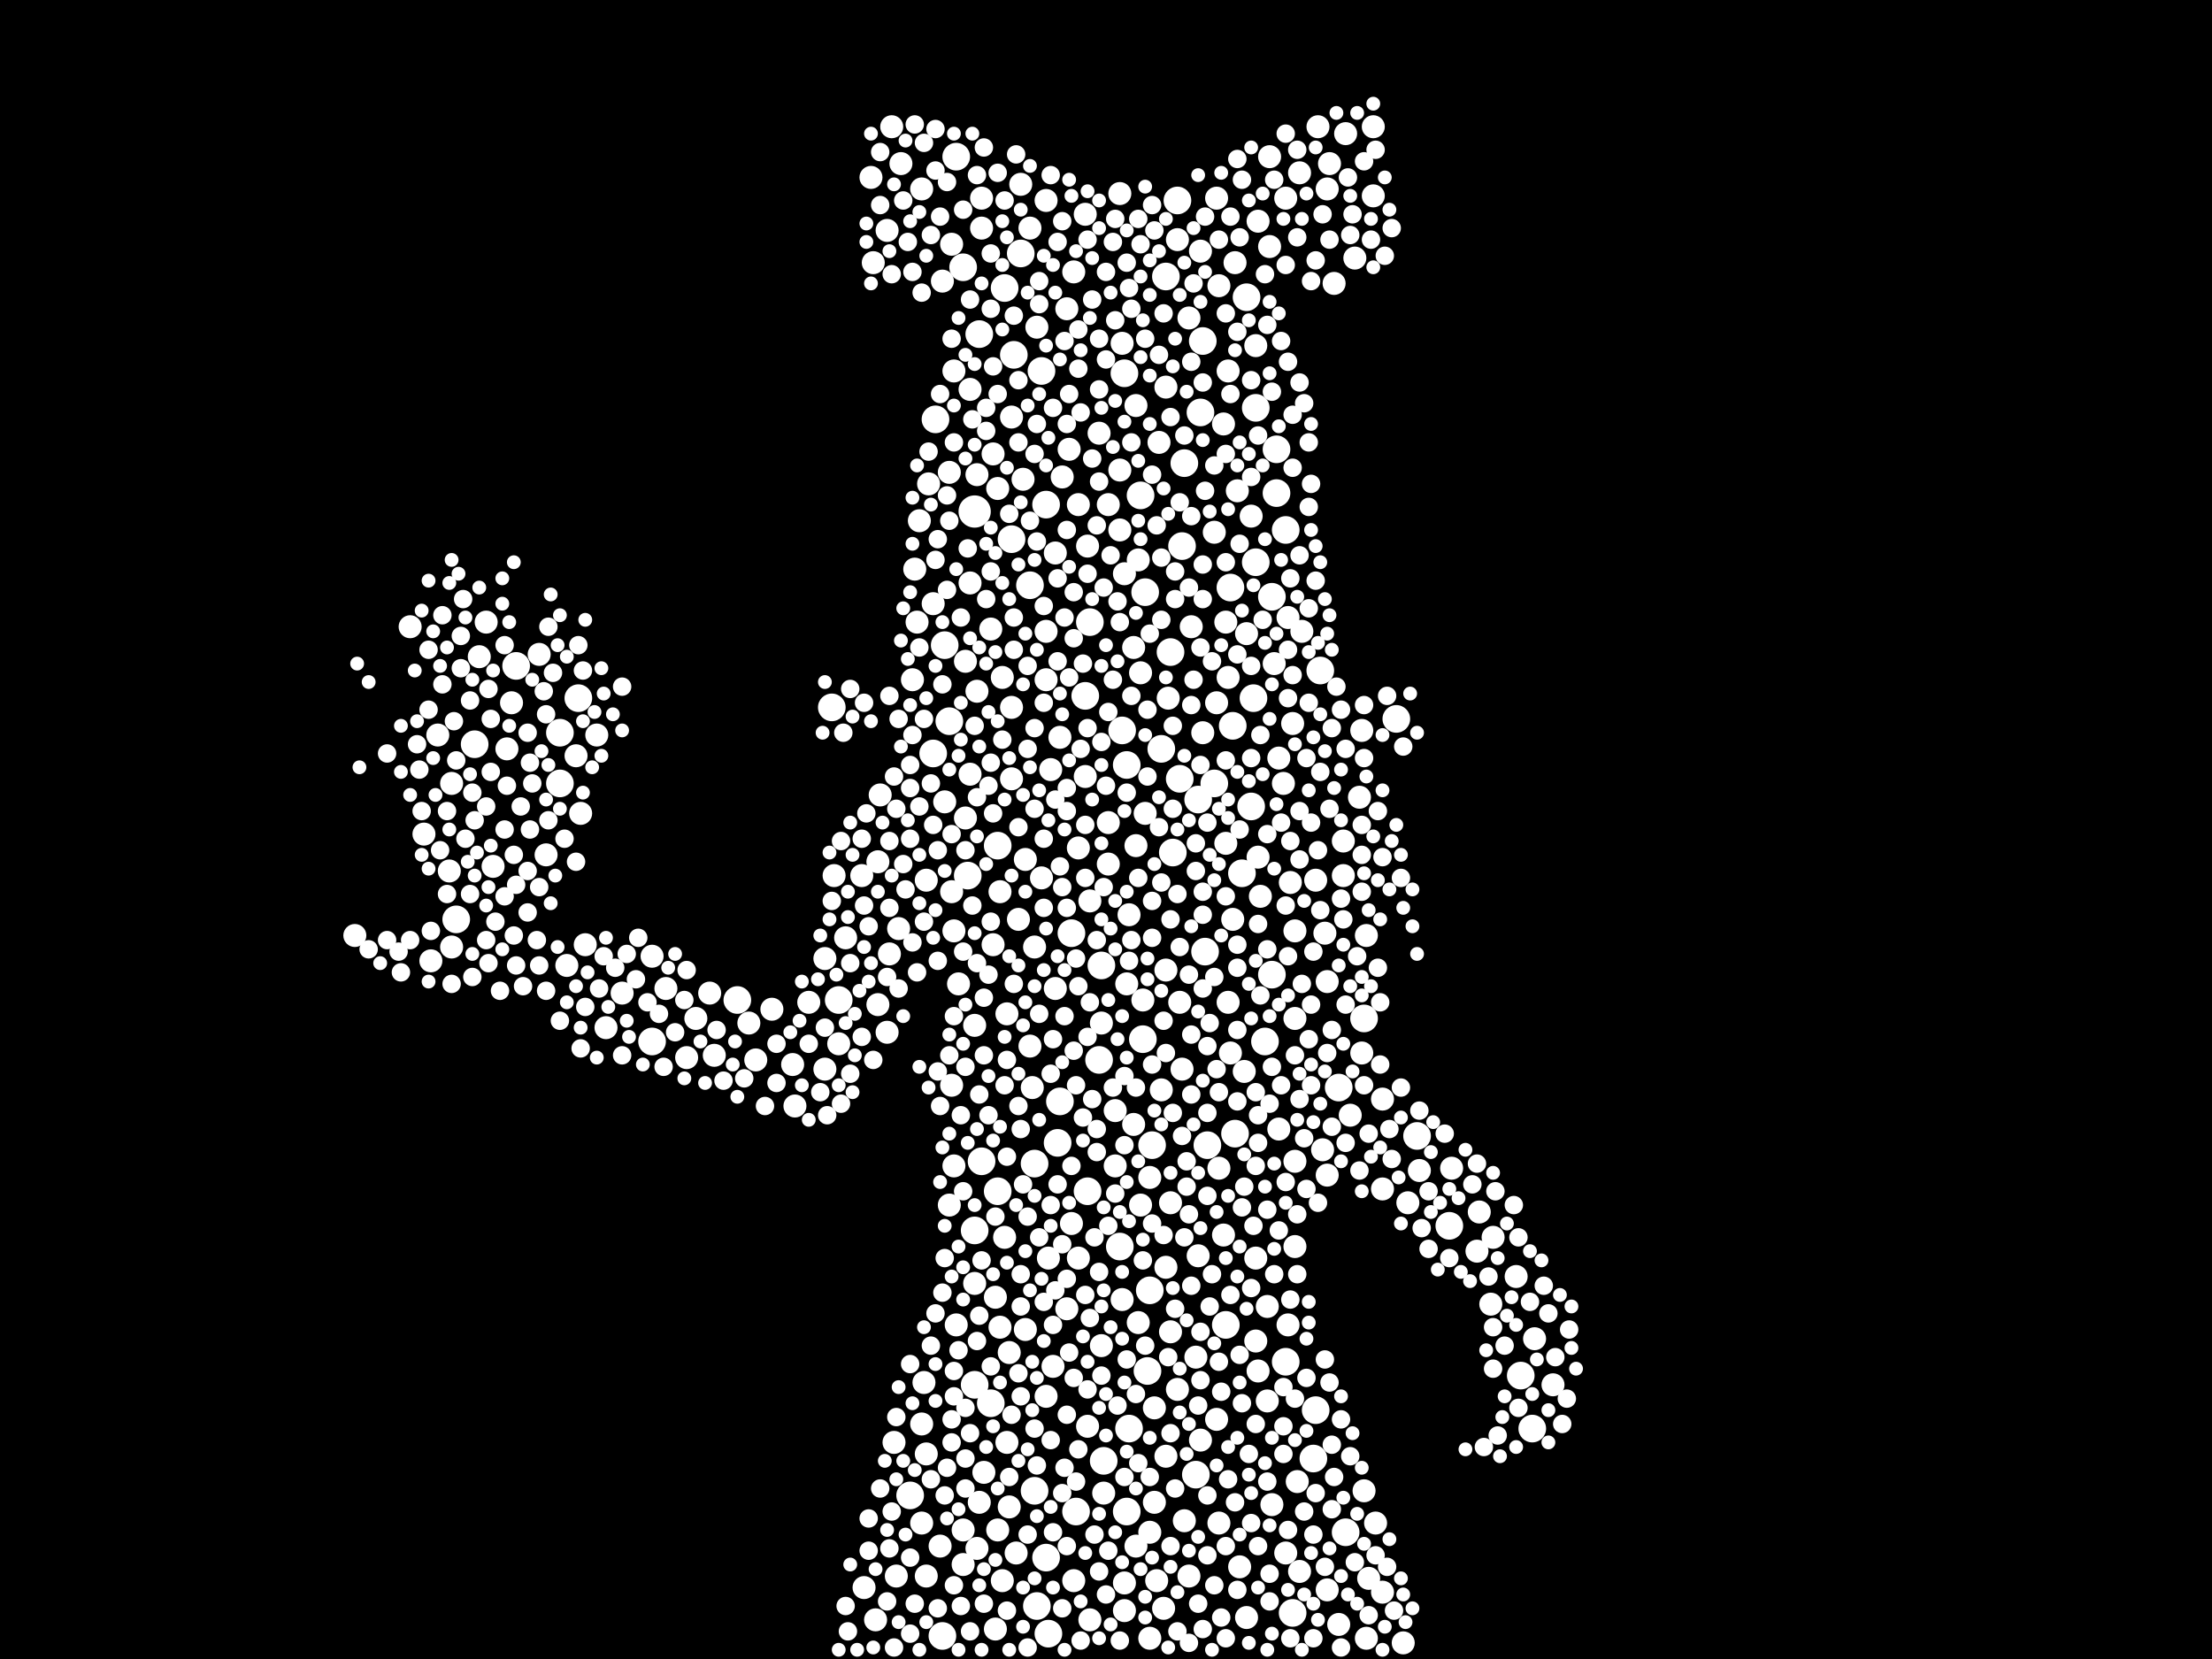 <?xml version="1.0" encoding="utf-8"?>
<svg xmlns="http://www.w3.org/2000/svg"
     xmlns:xlink="http://www.w3.org/1999/xlink" width="1920" height="1440" >

            <defs>
            <style type="text/css"><![CDATA[
circle {stroke: none;}
.c0 {fill: #FFFFFF;}
]]></style>
            </defs>
<rect x="0" y="0" width="1920" height="1440" fill="black"/>
<circle cx="846" cy="444" r="14" class="c0"/>
<circle cx="992" cy="902" r="12" class="c0"/>
<circle cx="790" cy="1298" r="12" class="c0"/>
<circle cx="918" cy="992" r="12" class="c0"/>
<circle cx="956" cy="838" r="12" class="c0"/>
<circle cx="886" cy="220" r="12" class="c0"/>
<circle cx="1108" cy="428" r="12" class="c0"/>
<circle cx="1098" cy="904" r="12" class="c0"/>
<circle cx="1162" cy="944" r="12" class="c0"/>
<circle cx="1048" cy="994" r="12" class="c0"/>
<circle cx="1184" cy="884" r="12" class="c0"/>
<circle cx="978" cy="1312" r="12" class="c0"/>
<circle cx="1044" cy="296" r="12" class="c0"/>
<circle cx="1000" cy="994" r="12" class="c0"/>
<circle cx="1038" cy="1280" r="12" class="c0"/>
<circle cx="860" cy="1218" r="12" class="c0"/>
<circle cx="1042" cy="358" r="12" class="c0"/>
<circle cx="1016" cy="566" r="12" class="c0"/>
<circle cx="1108" cy="390" r="12" class="c0"/>
<circle cx="908" cy="1352" r="12" class="c0"/>
<circle cx="836" cy="232" r="12" class="c0"/>
<circle cx="1018" cy="740" r="12" class="c0"/>
<circle cx="1142" cy="1224" r="12" class="c0"/>
<circle cx="872" cy="250" r="12" class="c0"/>
<circle cx="1320" cy="1194" r="12" class="c0"/>
<circle cx="978" cy="664" r="12" class="c0"/>
<circle cx="1078" cy="758" r="12" class="c0"/>
<circle cx="998" cy="1120" r="12" class="c0"/>
<circle cx="894" cy="508" r="12" class="c0"/>
<circle cx="728" cy="868" r="12" class="c0"/>
<circle cx="866" cy="734" r="12" class="c0"/>
<circle cx="1230" cy="986" r="12" class="c0"/>
<circle cx="1024" cy="676" r="12" class="c0"/>
<circle cx="1070" cy="630" r="12" class="c0"/>
<circle cx="502" cy="606" r="12" class="c0"/>
<circle cx="722" cy="614" r="12" class="c0"/>
<circle cx="830" cy="136" r="12" class="c0"/>
<circle cx="878" cy="468" r="12" class="c0"/>
<circle cx="880" cy="308" r="12" class="c0"/>
<circle cx="846" cy="1068" r="12" class="c0"/>
<circle cx="1068" cy="510" r="12" class="c0"/>
<circle cx="920" cy="956" r="12" class="c0"/>
<circle cx="1064" cy="1150" r="12" class="c0"/>
<circle cx="1008" cy="650" r="12" class="c0"/>
<circle cx="866" cy="1034" r="12" class="c0"/>
<circle cx="1122" cy="1400" r="12" class="c0"/>
<circle cx="820" cy="560" r="12" class="c0"/>
<circle cx="908" cy="438" r="12" class="c0"/>
<circle cx="846" cy="1202" r="12" class="c0"/>
<circle cx="930" cy="810" r="12" class="c0"/>
<circle cx="1140" cy="1266" r="12" class="c0"/>
<circle cx="1082" cy="258" r="12" class="c0"/>
<circle cx="396" cy="798" r="12" class="c0"/>
<circle cx="566" cy="904" r="12" class="c0"/>
<circle cx="852" cy="1008" r="12" class="c0"/>
<circle cx="942" cy="604" r="12" class="c0"/>
<circle cx="898" cy="1294" r="12" class="c0"/>
<circle cx="1212" cy="624" r="12" class="c0"/>
<circle cx="910" cy="1418" r="12" class="c0"/>
<circle cx="958" cy="1268" r="12" class="c0"/>
<circle cx="850" cy="290" r="12" class="c0"/>
<circle cx="996" cy="1190" r="12" class="c0"/>
<circle cx="974" cy="634" r="12" class="c0"/>
<circle cx="1040" cy="694" r="12" class="c0"/>
<circle cx="1088" cy="606" r="12" class="c0"/>
<circle cx="946" cy="540" r="12" class="c0"/>
<circle cx="640" cy="868" r="12" class="c0"/>
<circle cx="486" cy="680" r="12" class="c0"/>
<circle cx="412" cy="646" r="12" class="c0"/>
<circle cx="934" cy="1312" r="12" class="c0"/>
<circle cx="1146" cy="582" r="12" class="c0"/>
<circle cx="1104" cy="846" r="12" class="c0"/>
<circle cx="990" cy="430" r="12" class="c0"/>
<circle cx="1258" cy="1064" r="12" class="c0"/>
<circle cx="944" cy="1034" r="12" class="c0"/>
<circle cx="1028" cy="402" r="12" class="c0"/>
<circle cx="1086" cy="700" r="12" class="c0"/>
<circle cx="994" cy="514" r="12" class="c0"/>
<circle cx="1054" cy="680" r="12" class="c0"/>
<circle cx="976" cy="324" r="12" class="c0"/>
<circle cx="904" cy="322" r="12" class="c0"/>
<circle cx="810" cy="654" r="12" class="c0"/>
<circle cx="1012" cy="240" r="12" class="c0"/>
<circle cx="1046" cy="826" r="12" class="c0"/>
<circle cx="900" cy="1394" r="12" class="c0"/>
<circle cx="1026" cy="474" r="12" class="c0"/>
<circle cx="840" cy="760" r="12" class="c0"/>
<circle cx="1090" cy="354" r="12" class="c0"/>
<circle cx="448" cy="578" r="12" class="c0"/>
<circle cx="824" cy="626" r="12" class="c0"/>
<circle cx="812" cy="364" r="12" class="c0"/>
<circle cx="1072" cy="984" r="12" class="c0"/>
<circle cx="1168" cy="1330" r="12" class="c0"/>
<circle cx="1090" cy="488" r="12" class="c0"/>
<circle cx="898" cy="1010" r="12" class="c0"/>
<circle cx="486" cy="636" r="12" class="c0"/>
<circle cx="818" cy="1420" r="12" class="c0"/>
<circle cx="1330" cy="1240" r="12" class="c0"/>
<circle cx="1116" cy="460" r="12" class="c0"/>
<circle cx="972" cy="1082" r="12" class="c0"/>
<circle cx="980" cy="1240" r="12" class="c0"/>
<circle cx="954" cy="920" r="12" class="c0"/>
<circle cx="1022" cy="174" r="12" class="c0"/>
<circle cx="1104" cy="518" r="12" class="c0"/>
<circle cx="1116" cy="1182" r="12" class="c0"/>
<circle cx="504" cy="706" r="10" class="c0"/>
<circle cx="956" cy="1168" r="10" class="c0"/>
<circle cx="1028" cy="1320" r="10" class="c0"/>
<circle cx="932" cy="236" r="10" class="c0"/>
<circle cx="860" cy="546" r="10" class="c0"/>
<circle cx="1282" cy="1086" r="10" class="c0"/>
<circle cx="908" cy="174" r="10" class="c0"/>
<circle cx="1142" cy="764" r="10" class="c0"/>
<circle cx="1092" cy="1190" r="10" class="c0"/>
<circle cx="578" cy="858" r="10" class="c0"/>
<circle cx="1012" cy="336" r="10" class="c0"/>
<circle cx="962" cy="750" r="10" class="c0"/>
<circle cx="690" cy="960" r="10" class="c0"/>
<circle cx="954" cy="376" r="10" class="c0"/>
<circle cx="392" cy="680" r="10" class="c0"/>
<circle cx="1056" cy="610" r="10" class="c0"/>
<circle cx="1066" cy="870" r="10" class="c0"/>
<circle cx="818" cy="244" r="10" class="c0"/>
<circle cx="852" cy="172" r="10" class="c0"/>
<circle cx="1260" cy="1014" r="10" class="c0"/>
<circle cx="1080" cy="930" r="10" class="c0"/>
<circle cx="1180" cy="692" r="10" class="c0"/>
<circle cx="1124" cy="808" r="10" class="c0"/>
<circle cx="770" cy="200" r="10" class="c0"/>
<circle cx="976" cy="1374" r="10" class="c0"/>
<circle cx="978" cy="854" r="10" class="c0"/>
<circle cx="1012" cy="1100" r="10" class="c0"/>
<circle cx="650" cy="888" r="10" class="c0"/>
<circle cx="758" cy="228" r="10" class="c0"/>
<circle cx="1062" cy="368" r="10" class="c0"/>
<circle cx="988" cy="1148" r="10" class="c0"/>
<circle cx="1100" cy="1134" r="10" class="c0"/>
<circle cx="850" cy="1304" r="10" class="c0"/>
<circle cx="1066" cy="322" r="10" class="c0"/>
<circle cx="390" cy="756" r="10" class="c0"/>
<circle cx="986" cy="352" r="10" class="c0"/>
<circle cx="308" cy="812" r="10" class="c0"/>
<circle cx="866" cy="1328" r="10" class="c0"/>
<circle cx="1092" cy="744" r="10" class="c0"/>
<circle cx="828" cy="808" r="10" class="c0"/>
<circle cx="1168" cy="116" r="10" class="c0"/>
<circle cx="826" cy="212" r="10" class="c0"/>
<circle cx="916" cy="480" r="10" class="c0"/>
<circle cx="1054" cy="462" r="10" class="c0"/>
<circle cx="986" cy="1342" r="10" class="c0"/>
<circle cx="802" cy="1200" r="10" class="c0"/>
<circle cx="440" cy="650" r="10" class="c0"/>
<circle cx="1002" cy="1222" r="10" class="c0"/>
<circle cx="1004" cy="1372" r="10" class="c0"/>
<circle cx="890" cy="746" r="10" class="c0"/>
<circle cx="862" cy="394" r="10" class="c0"/>
<circle cx="1056" cy="1232" r="10" class="c0"/>
<circle cx="762" cy="872" r="10" class="c0"/>
<circle cx="1072" cy="228" r="10" class="c0"/>
<circle cx="1094" cy="778" r="10" class="c0"/>
<circle cx="724" cy="760" r="10" class="c0"/>
<circle cx="994" cy="706" r="10" class="c0"/>
<circle cx="1122" cy="628" r="10" class="c0"/>
<circle cx="1296" cy="1074" r="10" class="c0"/>
<circle cx="1116" cy="172" r="10" class="c0"/>
<circle cx="928" cy="390" r="10" class="c0"/>
<circle cx="1090" cy="1092" r="10" class="c0"/>
<circle cx="946" cy="1406" r="10" class="c0"/>
<circle cx="1200" cy="954" r="10" class="c0"/>
<circle cx="936" cy="438" r="10" class="c0"/>
<circle cx="1062" cy="1072" r="10" class="c0"/>
<circle cx="828" cy="322" r="10" class="c0"/>
<circle cx="944" cy="474" r="10" class="c0"/>
<circle cx="1058" cy="248" r="10" class="c0"/>
<circle cx="1194" cy="1322" r="10" class="c0"/>
<circle cx="908" cy="1212" r="10" class="c0"/>
<circle cx="772" cy="828" r="10" class="c0"/>
<circle cx="356" cy="544" r="10" class="c0"/>
<circle cx="368" cy="724" r="10" class="c0"/>
<circle cx="1022" cy="1206" r="10" class="c0"/>
<circle cx="888" cy="416" r="10" class="c0"/>
<circle cx="762" cy="748" r="10" class="c0"/>
<circle cx="824" cy="1046" r="10" class="c0"/>
<circle cx="974" cy="1128" r="10" class="c0"/>
<circle cx="716" cy="928" r="10" class="c0"/>
<circle cx="760" cy="1406" r="10" class="c0"/>
<circle cx="864" cy="1414" r="10" class="c0"/>
<circle cx="968" cy="964" r="10" class="c0"/>
<circle cx="920" cy="640" r="10" class="c0"/>
<circle cx="748" cy="760" r="10" class="c0"/>
<circle cx="926" cy="268" r="10" class="c0"/>
<circle cx="884" cy="798" r="10" class="c0"/>
<circle cx="1130" cy="548" r="10" class="c0"/>
<circle cx="894" cy="198" r="10" class="c0"/>
<circle cx="764" cy="690" r="10" class="c0"/>
<circle cx="842" cy="672" r="10" class="c0"/>
<circle cx="842" cy="506" r="10" class="c0"/>
<circle cx="774" cy="110" r="10" class="c0"/>
<circle cx="912" cy="668" r="10" class="c0"/>
<circle cx="1294" cy="1132" r="10" class="c0"/>
<circle cx="878" cy="676" r="10" class="c0"/>
<circle cx="1162" cy="1410" r="10" class="c0"/>
<circle cx="416" cy="570" r="10" class="c0"/>
<circle cx="1106" cy="576" r="10" class="c0"/>
<circle cx="832" cy="854" r="10" class="c0"/>
<circle cx="872" cy="1074" r="10" class="c0"/>
<circle cx="508" cy="820" r="10" class="c0"/>
<circle cx="1032" cy="1368" r="10" class="c0"/>
<circle cx="1192" cy="110" r="10" class="c0"/>
<circle cx="868" cy="1152" r="10" class="c0"/>
<circle cx="916" cy="858" r="10" class="c0"/>
<circle cx="990" cy="1046" r="10" class="c0"/>
<circle cx="1348" cy="1202" r="10" class="c0"/>
<circle cx="1182" cy="914" r="10" class="c0"/>
<circle cx="826" cy="774" r="10" class="c0"/>
<circle cx="1058" cy="1322" r="10" class="c0"/>
<circle cx="848" cy="600" r="10" class="c0"/>
<circle cx="910" cy="1092" r="10" class="c0"/>
<circle cx="1082" cy="1404" r="10" class="c0"/>
<circle cx="540" cy="862" r="10" class="c0"/>
<circle cx="1074" cy="426" r="10" class="c0"/>
<circle cx="780" cy="806" r="10" class="c0"/>
<circle cx="1012" cy="842" r="10" class="c0"/>
<circle cx="932" cy="1372" r="10" class="c0"/>
<circle cx="878" cy="614" r="10" class="c0"/>
<circle cx="1200" cy="1382" r="10" class="c0"/>
<circle cx="756" cy="154" r="10" class="c0"/>
<circle cx="876" cy="1308" r="10" class="c0"/>
<circle cx="874" cy="880" r="10" class="c0"/>
<circle cx="976" cy="1398" r="10" class="c0"/>
<circle cx="936" cy="736" r="10" class="c0"/>
<circle cx="1152" cy="1020" r="10" class="c0"/>
<circle cx="890" cy="1154" r="10" class="c0"/>
<circle cx="1144" cy="110" r="10" class="c0"/>
<circle cx="1172" cy="968" r="10" class="c0"/>
<circle cx="1150" cy="810" r="10" class="c0"/>
<circle cx="1092" cy="192" r="10" class="c0"/>
<circle cx="848" cy="1344" r="10" class="c0"/>
<circle cx="1082" cy="550" r="10" class="c0"/>
<circle cx="1166" cy="730" r="10" class="c0"/>
<circle cx="1026" cy="928" r="10" class="c0"/>
<circle cx="1110" cy="980" r="10" class="c0"/>
<circle cx="428" cy="752" r="10" class="c0"/>
<circle cx="1316" cy="1108" r="10" class="c0"/>
<circle cx="862" cy="820" r="10" class="c0"/>
<circle cx="894" cy="908" r="10" class="c0"/>
<circle cx="1024" cy="870" r="10" class="c0"/>
<circle cx="838" cy="710" r="10" class="c0"/>
<circle cx="518" cy="638" r="10" class="c0"/>
<circle cx="874" cy="1252" r="10" class="c0"/>
<circle cx="688" cy="924" r="10" class="c0"/>
<circle cx="798" cy="452" r="10" class="c0"/>
<circle cx="1188" cy="1370" r="10" class="c0"/>
<circle cx="962" cy="438" r="10" class="c0"/>
<circle cx="936" cy="1092" r="10" class="c0"/>
<circle cx="656" cy="920" r="10" class="c0"/>
<circle cx="930" cy="1062" r="10" class="c0"/>
<circle cx="998" cy="1330" r="10" class="c0"/>
<circle cx="1034" cy="544" r="10" class="c0"/>
<circle cx="1014" cy="606" r="10" class="c0"/>
<circle cx="1102" cy="214" r="10" class="c0"/>
<circle cx="474" cy="742" r="10" class="c0"/>
<circle cx="728" cy="906" r="10" class="c0"/>
<circle cx="796" cy="540" r="10" class="c0"/>
<circle cx="1176" cy="224" r="10" class="c0"/>
<circle cx="1008" cy="946" r="10" class="c0"/>
<circle cx="1120" cy="766" r="10" class="c0"/>
<circle cx="900" cy="284" r="10" class="c0"/>
<circle cx="1128" cy="150" r="10" class="c0"/>
<circle cx="968" cy="1012" r="10" class="c0"/>
<circle cx="1022" cy="208" r="10" class="c0"/>
<circle cx="1076" cy="1360" r="10" class="c0"/>
<circle cx="852" cy="198" r="10" class="c0"/>
<circle cx="984" cy="562" r="10" class="c0"/>
<circle cx="1100" cy="1216" r="10" class="c0"/>
<circle cx="620" cy="916" r="10" class="c0"/>
<circle cx="886" cy="160" r="10" class="c0"/>
<circle cx="1038" cy="1178" r="10" class="c0"/>
<circle cx="1064" cy="732" r="10" class="c0"/>
<circle cx="828" cy="1012" r="10" class="c0"/>
<circle cx="1182" cy="634" r="10" class="c0"/>
<circle cx="1104" cy="1306" r="10" class="c0"/>
<circle cx="926" cy="1136" r="10" class="c0"/>
<circle cx="1332" cy="1162" r="10" class="c0"/>
<circle cx="1124" cy="1082" r="10" class="c0"/>
<circle cx="986" cy="734" r="10" class="c0"/>
<circle cx="988" cy="486" r="10" class="c0"/>
<circle cx="1102" cy="136" r="10" class="c0"/>
<circle cx="838" cy="574" r="10" class="c0"/>
<circle cx="750" cy="1378" r="10" class="c0"/>
<circle cx="944" cy="1238" r="10" class="c0"/>
<circle cx="716" cy="832" r="10" class="c0"/>
<circle cx="1186" cy="1422" r="10" class="c0"/>
<circle cx="1222" cy="1044" r="10" class="c0"/>
<circle cx="778" cy="1368" r="10" class="c0"/>
<circle cx="804" cy="764" r="10" class="c0"/>
<circle cx="980" cy="794" r="10" class="c0"/>
<circle cx="792" cy="590" r="10" class="c0"/>
<circle cx="1016" cy="1044" r="10" class="c0"/>
<circle cx="444" cy="610" r="10" class="c0"/>
<circle cx="1218" cy="1426" r="10" class="c0"/>
<circle cx="794" cy="494" r="10" class="c0"/>
<circle cx="1110" cy="658" r="10" class="c0"/>
<circle cx="468" cy="568" r="10" class="c0"/>
<circle cx="1192" cy="170" r="10" class="c0"/>
<circle cx="1186" cy="812" r="10" class="c0"/>
<circle cx="974" cy="298" r="10" class="c0"/>
<circle cx="1158" cy="246" r="10" class="c0"/>
<circle cx="1148" cy="998" r="10" class="c0"/>
<circle cx="1044" cy="636" r="10" class="c0"/>
<circle cx="962" cy="714" r="10" class="c0"/>
<circle cx="1064" cy="540" r="10" class="c0"/>
<circle cx="956" cy="888" r="10" class="c0"/>
<circle cx="870" cy="588" r="10" class="c0"/>
<circle cx="1058" cy="1014" r="10" class="c0"/>
<circle cx="1016" cy="1156" r="10" class="c0"/>
<circle cx="1090" cy="1164" r="10" class="c0"/>
<circle cx="770" cy="896" r="10" class="c0"/>
<circle cx="908" cy="590" r="10" class="c0"/>
<circle cx="1042" cy="218" r="10" class="c0"/>
<circle cx="1090" cy="300" r="10" class="c0"/>
<circle cx="1124" cy="884" r="10" class="c0"/>
<circle cx="810" cy="524" r="10" class="c0"/>
<circle cx="876" cy="1174" r="10" class="c0"/>
<circle cx="824" cy="410" r="10" class="c0"/>
<circle cx="776" cy="1252" r="10" class="c0"/>
<circle cx="846" cy="1114" r="10" class="c0"/>
<circle cx="1040" cy="1090" r="10" class="c0"/>
<circle cx="616" cy="862" r="10" class="c0"/>
<circle cx="422" cy="540" r="10" class="c0"/>
<circle cx="972" cy="168" r="10" class="c0"/>
<circle cx="1118" cy="536" r="10" class="c0"/>
<circle cx="848" cy="412" r="10" class="c0"/>
<circle cx="882" cy="1348" r="10" class="c0"/>
<circle cx="806" cy="420" r="10" class="c0"/>
<circle cx="984" cy="976" r="10" class="c0"/>
<circle cx="820" cy="696" r="10" class="c0"/>
<circle cx="1032" cy="276" r="10" class="c0"/>
<circle cx="914" cy="1186" r="10" class="c0"/>
<circle cx="1042" cy="1250" r="10" class="c0"/>
<circle cx="864" cy="1126" r="10" class="c0"/>
<circle cx="908" cy="548" r="10" class="c0"/>
<circle cx="800" cy="1236" r="10" class="c0"/>
<circle cx="878" cy="362" r="10" class="c0"/>
<circle cx="734" cy="814" r="10" class="c0"/>
<circle cx="1006" cy="384" r="10" class="c0"/>
<circle cx="500" cy="656" r="10" class="c0"/>
<circle cx="804" cy="1262" r="10" class="c0"/>
<circle cx="868" cy="774" r="10" class="c0"/>
<circle cx="830" cy="1150" r="10" class="c0"/>
<circle cx="596" cy="918" r="10" class="c0"/>
<circle cx="992" cy="868" r="10" class="c0"/>
<circle cx="374" cy="834" r="10" class="c0"/>
<circle cx="958" cy="1296" r="10" class="c0"/>
<circle cx="392" cy="822" r="10" class="c0"/>
<circle cx="1152" cy="852" r="10" class="c0"/>
<circle cx="1056" cy="172" r="10" class="c0"/>
<circle cx="942" cy="186" r="10" class="c0"/>
<circle cx="896" cy="944" r="10" class="c0"/>
<circle cx="1068" cy="914" r="10" class="c0"/>
<circle cx="566" cy="830" r="10" class="c0"/>
<circle cx="1116" cy="1348" r="10" class="c0"/>
<circle cx="866" cy="424" r="10" class="c0"/>
<circle cx="826" cy="942" r="10" class="c0"/>
<circle cx="1184" cy="1294" r="10" class="c0"/>
<circle cx="526" cy="892" r="10" class="c0"/>
<circle cx="846" cy="890" r="10" class="c0"/>
<circle cx="976" cy="498" r="10" class="c0"/>
<circle cx="972" cy="460" r="10" class="c0"/>
<circle cx="1118" cy="1150" r="10" class="c0"/>
<circle cx="1152" cy="164" r="10" class="c0"/>
<circle cx="1200" cy="1032" r="10" class="c0"/>
<circle cx="1124" cy="1008" r="10" class="c0"/>
<circle cx="1010" cy="1396" r="10" class="c0"/>
<circle cx="492" cy="838" r="10" class="c0"/>
<circle cx="904" cy="762" r="10" class="c0"/>
<circle cx="922" cy="414" r="10" class="c0"/>
<circle cx="702" cy="870" r="10" class="c0"/>
<circle cx="1070" cy="798" r="10" class="c0"/>
<circle cx="1284" cy="1052" r="10" class="c0"/>
<circle cx="998" cy="1022" r="10" class="c0"/>
<circle cx="1066" cy="588" r="10" class="c0"/>
<circle cx="854" cy="1278" r="10" class="c0"/>
<circle cx="870" cy="1372" r="10" class="c0"/>
<circle cx="380" cy="638" r="10" class="c0"/>
<circle cx="836" cy="1328" r="10" class="c0"/>
<circle cx="1086" cy="448" r="10" class="c0"/>
<circle cx="842" cy="338" r="10" class="c0"/>
<circle cx="1232" cy="1016" r="10" class="c0"/>
<circle cx="604" cy="884" r="10" class="c0"/>
<circle cx="972" cy="408" r="10" class="c0"/>
<circle cx="1154" cy="142" r="10" class="c0"/>
<circle cx="670" cy="876" r="10" class="c0"/>
<circle cx="804" cy="1368" r="10" class="c0"/>
<circle cx="1126" cy="1286" r="10" class="c0"/>
<circle cx="782" cy="142" r="10" class="c0"/>
<circle cx="998" cy="1422" r="10" class="c0"/>
<circle cx="1002" cy="1304" r="10" class="c0"/>
<circle cx="1128" cy="1364" r="10" class="c0"/>
<circle cx="800" cy="164" r="10" class="c0"/>
<circle cx="946" cy="782" r="10" class="c0"/>
<circle cx="942" cy="674" r="10" class="c0"/>
<circle cx="1114" cy="680" r="10" class="c0"/>
<circle cx="898" cy="822" r="10" class="c0"/>
<circle cx="800" cy="1322" r="10" class="c0"/>
<circle cx="1152" cy="1380" r="10" class="c0"/>
<circle cx="1166" cy="760" r="10" class="c0"/>
<circle cx="1012" cy="1264" r="10" class="c0"/>
<circle cx="816" cy="1342" r="10" class="c0"/>
<circle cx="990" cy="584" r="10" class="c0"/>
<circle cx="836" cy="1358" r="10" class="c0"/>
<circle cx="1118" cy="314" r="8" class="c0"/>
<circle cx="1122" cy="360" r="8" class="c0"/>
<circle cx="892" cy="1332" r="8" class="c0"/>
<circle cx="780" cy="624" r="8" class="c0"/>
<circle cx="1182" cy="774" r="8" class="c0"/>
<circle cx="1168" cy="650" r="8" class="c0"/>
<circle cx="1032" cy="1054" r="8" class="c0"/>
<circle cx="586" cy="896" r="8" class="c0"/>
<circle cx="1234" cy="1066" r="8" class="c0"/>
<circle cx="374" cy="808" r="8" class="c0"/>
<circle cx="924" cy="296" r="8" class="c0"/>
<circle cx="1328" cy="1130" r="8" class="c0"/>
<circle cx="970" cy="1220" r="8" class="c0"/>
<circle cx="628" cy="938" r="8" class="c0"/>
<circle cx="962" cy="1346" r="8" class="c0"/>
<circle cx="1052" cy="574" r="8" class="c0"/>
<circle cx="1100" cy="1050" r="8" class="c0"/>
<circle cx="822" cy="430" r="8" class="c0"/>
<circle cx="474" cy="860" r="8" class="c0"/>
<circle cx="818" cy="594" r="8" class="c0"/>
<circle cx="982" cy="604" r="8" class="c0"/>
<circle cx="854" cy="916" r="8" class="c0"/>
<circle cx="1078" cy="156" r="8" class="c0"/>
<circle cx="476" cy="712" r="8" class="c0"/>
<circle cx="1200" cy="744" r="8" class="c0"/>
<circle cx="1018" cy="966" r="8" class="c0"/>
<circle cx="448" cy="838" r="8" class="c0"/>
<circle cx="1090" cy="1236" r="8" class="c0"/>
<circle cx="664" cy="960" r="8" class="c0"/>
<circle cx="820" cy="1298" r="8" class="c0"/>
<circle cx="1008" cy="538" r="8" class="c0"/>
<circle cx="758" cy="920" r="8" class="c0"/>
<circle cx="958" cy="770" r="8" class="c0"/>
<circle cx="846" cy="630" r="8" class="c0"/>
<circle cx="978" cy="228" r="8" class="c0"/>
<circle cx="748" cy="728" r="8" class="c0"/>
<circle cx="930" cy="1012" r="8" class="c0"/>
<circle cx="1314" cy="1046" r="8" class="c0"/>
<circle cx="902" cy="264" r="8" class="c0"/>
<circle cx="1110" cy="1068" r="8" class="c0"/>
<circle cx="1056" cy="928" r="8" class="c0"/>
<circle cx="886" cy="980" r="8" class="c0"/>
<circle cx="1298" cy="1034" r="8" class="c0"/>
<circle cx="834" cy="1394" r="8" class="c0"/>
<circle cx="966" cy="590" r="8" class="c0"/>
<circle cx="460" cy="662" r="8" class="c0"/>
<circle cx="806" cy="392" r="8" class="c0"/>
<circle cx="916" cy="694" r="8" class="c0"/>
<circle cx="1140" cy="1332" r="8" class="c0"/>
<circle cx="822" cy="512" r="8" class="c0"/>
<circle cx="954" cy="1104" r="8" class="c0"/>
<circle cx="914" cy="354" r="8" class="c0"/>
<circle cx="1020" cy="496" r="8" class="c0"/>
<circle cx="774" cy="1312" r="8" class="c0"/>
<circle cx="898" cy="1240" r="8" class="c0"/>
<circle cx="1128" cy="482" r="8" class="c0"/>
<circle cx="1156" cy="1310" r="8" class="c0"/>
<circle cx="820" cy="1092" r="8" class="c0"/>
<circle cx="966" cy="944" r="8" class="c0"/>
<circle cx="458" cy="792" r="8" class="c0"/>
<circle cx="924" cy="1274" r="8" class="c0"/>
<circle cx="1306" cy="1168" r="8" class="c0"/>
<circle cx="1350" cy="1178" r="8" class="c0"/>
<circle cx="838" cy="1266" r="8" class="c0"/>
<circle cx="906" cy="526" r="8" class="c0"/>
<circle cx="754" cy="1346" r="8" class="c0"/>
<circle cx="1128" cy="332" r="8" class="c0"/>
<circle cx="1140" cy="1422" r="8" class="c0"/>
<circle cx="980" cy="250" r="8" class="c0"/>
<circle cx="1232" cy="964" r="8" class="c0"/>
<circle cx="1058" cy="1182" r="8" class="c0"/>
<circle cx="916" cy="1120" r="8" class="c0"/>
<circle cx="884" cy="718" r="8" class="c0"/>
<circle cx="348" cy="844" r="8" class="c0"/>
<circle cx="1074" cy="956" r="8" class="c0"/>
<circle cx="940" cy="576" r="8" class="c0"/>
<circle cx="1182" cy="716" r="8" class="c0"/>
<circle cx="1116" cy="116" r="8" class="c0"/>
<circle cx="1010" cy="272" r="8" class="c0"/>
<circle cx="1038" cy="732" r="8" class="c0"/>
<circle cx="1170" cy="154" r="8" class="c0"/>
<circle cx="1016" cy="1244" r="8" class="c0"/>
<circle cx="848" cy="692" r="8" class="c0"/>
<circle cx="958" cy="510" r="8" class="c0"/>
<circle cx="1000" cy="814" r="8" class="c0"/>
<circle cx="966" cy="210" r="8" class="c0"/>
<circle cx="1120" cy="502" r="8" class="c0"/>
<circle cx="750" cy="610" r="8" class="c0"/>
<circle cx="1094" cy="864" r="8" class="c0"/>
<circle cx="472" cy="600" r="8" class="c0"/>
<circle cx="956" cy="1194" r="8" class="c0"/>
<circle cx="926" cy="460" r="8" class="c0"/>
<circle cx="808" cy="1168" r="8" class="c0"/>
<circle cx="926" cy="1228" r="8" class="c0"/>
<circle cx="1038" cy="756" r="8" class="c0"/>
<circle cx="1094" cy="638" r="8" class="c0"/>
<circle cx="898" cy="394" r="8" class="c0"/>
<circle cx="554" cy="814" r="8" class="c0"/>
<circle cx="1120" cy="730" r="8" class="c0"/>
<circle cx="504" cy="910" r="8" class="c0"/>
<circle cx="824" cy="452" r="8" class="c0"/>
<circle cx="866" cy="342" r="8" class="c0"/>
<circle cx="1204" cy="1360" r="8" class="c0"/>
<circle cx="1204" cy="604" r="8" class="c0"/>
<circle cx="1136" cy="610" r="8" class="c0"/>
<circle cx="922" cy="770" r="8" class="c0"/>
<circle cx="1122" cy="586" r="8" class="c0"/>
<circle cx="1022" cy="1416" r="8" class="c0"/>
<circle cx="826" cy="724" r="8" class="c0"/>
<circle cx="722" cy="782" r="8" class="c0"/>
<circle cx="752" cy="706" r="8" class="c0"/>
<circle cx="1100" cy="282" r="8" class="c0"/>
<circle cx="1030" cy="1030" r="8" class="c0"/>
<circle cx="836" cy="826" r="8" class="c0"/>
<circle cx="858" cy="846" r="8" class="c0"/>
<circle cx="1150" cy="1360" r="8" class="c0"/>
<circle cx="792" cy="236" r="8" class="c0"/>
<circle cx="1154" cy="208" r="8" class="c0"/>
<circle cx="886" cy="1212" r="8" class="c0"/>
<circle cx="796" cy="844" r="8" class="c0"/>
<circle cx="734" cy="1394" r="8" class="c0"/>
<circle cx="1102" cy="1366" r="8" class="c0"/>
<circle cx="1034" cy="1116" r="8" class="c0"/>
<circle cx="940" cy="970" r="8" class="c0"/>
<circle cx="932" cy="554" r="8" class="c0"/>
<circle cx="1086" cy="330" r="8" class="c0"/>
<circle cx="1144" cy="1044" r="8" class="c0"/>
<circle cx="1142" cy="504" r="8" class="c0"/>
<circle cx="972" cy="540" r="8" class="c0"/>
<circle cx="552" cy="850" r="8" class="c0"/>
<circle cx="440" cy="682" r="8" class="c0"/>
<circle cx="950" cy="1332" r="8" class="c0"/>
<circle cx="902" cy="244" r="8" class="c0"/>
<circle cx="446" cy="812" r="8" class="c0"/>
<circle cx="834" cy="968" r="8" class="c0"/>
<circle cx="772" cy="604" r="8" class="c0"/>
<circle cx="1144" cy="738" r="8" class="c0"/>
<circle cx="776" cy="674" r="8" class="c0"/>
<circle cx="1074" cy="288" r="8" class="c0"/>
<circle cx="1154" cy="702" r="8" class="c0"/>
<circle cx="982" cy="384" r="8" class="c0"/>
<circle cx="892" cy="1056" r="8" class="c0"/>
<circle cx="1074" cy="840" r="8" class="c0"/>
<circle cx="866" cy="150" r="8" class="c0"/>
<circle cx="1016" cy="798" r="8" class="c0"/>
<circle cx="1080" cy="1030" r="8" class="c0"/>
<circle cx="1114" cy="1262" r="8" class="c0"/>
<circle cx="1208" cy="198" r="8" class="c0"/>
<circle cx="960" cy="1384" r="8" class="c0"/>
<circle cx="872" cy="942" r="8" class="c0"/>
<circle cx="1086" cy="658" r="8" class="c0"/>
<circle cx="1048" cy="714" r="8" class="c0"/>
<circle cx="928" cy="1174" r="8" class="c0"/>
<circle cx="466" cy="816" r="8" class="c0"/>
<circle cx="382" cy="738" r="8" class="c0"/>
<circle cx="886" cy="1134" r="8" class="c0"/>
<circle cx="788" cy="210" r="8" class="c0"/>
<circle cx="784" cy="174" r="8" class="c0"/>
<circle cx="1146" cy="790" r="8" class="c0"/>
<circle cx="862" cy="706" r="8" class="c0"/>
<circle cx="1116" cy="1026" r="8" class="c0"/>
<circle cx="1196" cy="704" r="8" class="c0"/>
<circle cx="1086" cy="1118" r="8" class="c0"/>
<circle cx="1136" cy="902" r="8" class="c0"/>
<circle cx="798" cy="562" r="8" class="c0"/>
<circle cx="944" cy="632" r="8" class="c0"/>
<circle cx="972" cy="1424" r="8" class="c0"/>
<circle cx="1044" cy="520" r="8" class="c0"/>
<circle cx="968" cy="1036" r="8" class="c0"/>
<circle cx="1198" cy="924" r="8" class="c0"/>
<circle cx="1126" cy="206" r="8" class="c0"/>
<circle cx="1132" cy="1312" r="8" class="c0"/>
<circle cx="790" cy="684" r="8" class="c0"/>
<circle cx="1040" cy="1392" r="8" class="c0"/>
<circle cx="1064" cy="394" r="8" class="c0"/>
<circle cx="364" cy="668" r="8" class="c0"/>
<circle cx="778" cy="1230" r="8" class="c0"/>
<circle cx="1128" cy="704" r="8" class="c0"/>
<circle cx="1016" cy="1342" r="8" class="c0"/>
<circle cx="880" cy="274" r="8" class="c0"/>
<circle cx="844" cy="364" r="8" class="c0"/>
<circle cx="1046" cy="188" r="8" class="c0"/>
<circle cx="596" cy="842" r="8" class="c0"/>
<circle cx="408" cy="776" r="8" class="c0"/>
<circle cx="898" cy="702" r="8" class="c0"/>
<circle cx="998" cy="1282" r="8" class="c0"/>
<circle cx="978" cy="1180" r="8" class="c0"/>
<circle cx="1040" cy="1220" r="8" class="c0"/>
<circle cx="1164" cy="616" r="8" class="c0"/>
<circle cx="1340" cy="1116" r="8" class="c0"/>
<circle cx="434" cy="860" r="8" class="c0"/>
<circle cx="732" cy="636" r="8" class="c0"/>
<circle cx="962" cy="1064" r="8" class="c0"/>
<circle cx="1002" cy="200" r="8" class="c0"/>
<circle cx="894" cy="452" r="8" class="c0"/>
<circle cx="1012" cy="914" r="8" class="c0"/>
<circle cx="1010" cy="1072" r="8" class="c0"/>
<circle cx="900" cy="368" r="8" class="c0"/>
<circle cx="1064" cy="1342" r="8" class="c0"/>
<circle cx="458" cy="756" r="8" class="c0"/>
<circle cx="954" cy="294" r="8" class="c0"/>
<circle cx="994" cy="294" r="8" class="c0"/>
<circle cx="1240" cy="1034" r="8" class="c0"/>
<circle cx="928" cy="588" r="8" class="c0"/>
<circle cx="1146" cy="670" r="8" class="c0"/>
<circle cx="838" cy="738" r="8" class="c0"/>
<circle cx="1072" cy="1304" r="8" class="c0"/>
<circle cx="1130" cy="854" r="8" class="c0"/>
<circle cx="1104" cy="926" r="8" class="c0"/>
<circle cx="946" cy="870" r="8" class="c0"/>
<circle cx="1000" cy="924" r="8" class="c0"/>
<circle cx="424" cy="836" r="8" class="c0"/>
<circle cx="942" cy="716" r="8" class="c0"/>
<circle cx="932" cy="514" r="8" class="c0"/>
<circle cx="1120" cy="1422" r="8" class="c0"/>
<circle cx="936" cy="1258" r="8" class="c0"/>
<circle cx="404" cy="728" r="8" class="c0"/>
<circle cx="900" cy="470" r="8" class="c0"/>
<circle cx="770" cy="1390" r="8" class="c0"/>
<circle cx="936" cy="320" r="8" class="c0"/>
<circle cx="754" cy="804" r="8" class="c0"/>
<circle cx="1092" cy="802" r="8" class="c0"/>
<circle cx="898" cy="632" r="8" class="c0"/>
<circle cx="828" cy="1376" r="8" class="c0"/>
<circle cx="388" cy="704" r="8" class="c0"/>
<circle cx="1282" cy="1010" r="8" class="c0"/>
<circle cx="1044" cy="774" r="8" class="c0"/>
<circle cx="474" cy="620" r="8" class="c0"/>
<circle cx="1098" cy="238" r="8" class="c0"/>
<circle cx="1078" cy="1048" r="8" class="c0"/>
<circle cx="938" cy="1424" r="8" class="c0"/>
<circle cx="1024" cy="436" r="8" class="c0"/>
<circle cx="812" cy="486" r="8" class="c0"/>
<circle cx="918" cy="210" r="8" class="c0"/>
<circle cx="1050" cy="888" r="8" class="c0"/>
<circle cx="356" cy="816" r="8" class="c0"/>
<circle cx="808" cy="680" r="8" class="c0"/>
<circle cx="1154" cy="1200" r="8" class="c0"/>
<circle cx="1034" cy="314" r="8" class="c0"/>
<circle cx="1000" cy="178" r="8" class="c0"/>
<circle cx="990" cy="212" r="8" class="c0"/>
<circle cx="814" cy="738" r="8" class="c0"/>
<circle cx="1196" cy="840" r="8" class="c0"/>
<circle cx="828" cy="1190" r="8" class="c0"/>
<circle cx="1156" cy="894" r="8" class="c0"/>
<circle cx="524" cy="830" r="8" class="c0"/>
<circle cx="438" cy="778" r="8" class="c0"/>
<circle cx="1156" cy="1254" r="8" class="c0"/>
<circle cx="1106" cy="156" r="8" class="c0"/>
<circle cx="926" cy="684" r="8" class="c0"/>
<circle cx="1048" cy="1350" r="8" class="c0"/>
<circle cx="912" cy="152" r="8" class="c0"/>
<circle cx="520" cy="858" r="8" class="c0"/>
<circle cx="860" cy="496" r="8" class="c0"/>
<circle cx="1100" cy="1286" r="8" class="c0"/>
<circle cx="754" cy="1318" r="8" class="c0"/>
<circle cx="468" cy="838" r="8" class="c0"/>
<circle cx="1148" cy="186" r="8" class="c0"/>
<circle cx="384" cy="594" r="8" class="c0"/>
<circle cx="934" cy="942" r="8" class="c0"/>
<circle cx="508" cy="874" r="8" class="c0"/>
<circle cx="320" cy="824" r="8" class="c0"/>
<circle cx="902" cy="880" r="8" class="c0"/>
<circle cx="458" cy="636" r="8" class="c0"/>
<circle cx="562" cy="870" r="8" class="c0"/>
<circle cx="1198" cy="870" r="8" class="c0"/>
<circle cx="978" cy="688" r="8" class="c0"/>
<circle cx="674" cy="940" r="8" class="c0"/>
<circle cx="838" cy="1292" r="8" class="c0"/>
<circle cx="952" cy="980" r="8" class="c0"/>
<circle cx="1020" cy="1136" r="8" class="c0"/>
<circle cx="876" cy="1282" r="8" class="c0"/>
<circle cx="952" cy="1000" r="8" class="c0"/>
<circle cx="422" cy="816" r="8" class="c0"/>
<circle cx="1138" cy="420" r="8" class="c0"/>
<circle cx="1044" cy="858" r="8" class="c0"/>
<circle cx="900" cy="1272" r="8" class="c0"/>
<circle cx="856" cy="374" r="8" class="c0"/>
<circle cx="776" cy="1430" r="8" class="c0"/>
<circle cx="872" cy="174" r="8" class="c0"/>
<circle cx="850" cy="950" r="8" class="c0"/>
<circle cx="1296" cy="1152" r="8" class="c0"/>
<circle cx="1044" cy="332" r="8" class="c0"/>
<circle cx="1076" cy="720" r="8" class="c0"/>
<circle cx="914" cy="1330" r="8" class="c0"/>
<circle cx="1044" cy="794" r="8" class="c0"/>
<circle cx="1104" cy="340" r="8" class="c0"/>
<circle cx="1206" cy="980" r="8" class="c0"/>
<circle cx="926" cy="704" r="8" class="c0"/>
<circle cx="986" cy="1210" r="8" class="c0"/>
<circle cx="912" cy="1250" r="8" class="c0"/>
<circle cx="892" cy="578" r="8" class="c0"/>
<circle cx="1190" cy="208" r="8" class="c0"/>
<circle cx="1158" cy="1282" r="8" class="c0"/>
<circle cx="928" cy="342" r="8" class="c0"/>
<circle cx="832" cy="1172" r="8" class="c0"/>
<circle cx="424" cy="598" r="8" class="c0"/>
<circle cx="1006" cy="308" r="8" class="c0"/>
<circle cx="748" cy="900" r="8" class="c0"/>
<circle cx="834" cy="536" r="8" class="c0"/>
<circle cx="880" cy="854" r="8" class="c0"/>
<circle cx="1138" cy="942" r="8" class="c0"/>
<circle cx="422" cy="700" r="8" class="c0"/>
<circle cx="1174" cy="186" r="8" class="c0"/>
<circle cx="996" cy="674" r="8" class="c0"/>
<circle cx="920" cy="752" r="8" class="c0"/>
<circle cx="884" cy="960" r="8" class="c0"/>
<circle cx="1084" cy="1262" r="8" class="c0"/>
<circle cx="1054" cy="1376" r="8" class="c0"/>
<circle cx="400" cy="552" r="8" class="c0"/>
<circle cx="1064" cy="1422" r="8" class="c0"/>
<circle cx="1216" cy="762" r="8" class="c0"/>
<circle cx="1258" cy="1092" r="8" class="c0"/>
<circle cx="1142" cy="226" r="8" class="c0"/>
<circle cx="860" cy="268" r="8" class="c0"/>
<circle cx="1060" cy="1404" r="8" class="c0"/>
<circle cx="764" cy="178" r="8" class="c0"/>
<circle cx="1078" cy="1218" r="8" class="c0"/>
<circle cx="1114" cy="1238" r="8" class="c0"/>
<circle cx="1004" cy="456" r="8" class="c0"/>
<circle cx="730" cy="730" r="8" class="c0"/>
<circle cx="1136" cy="440" r="8" class="c0"/>
<circle cx="622" cy="894" r="8" class="c0"/>
<circle cx="1064" cy="778" r="8" class="c0"/>
<circle cx="912" cy="932" r="8" class="c0"/>
<circle cx="1194" cy="1350" r="8" class="c0"/>
<circle cx="892" cy="650" r="8" class="c0"/>
<circle cx="800" cy="254" r="8" class="c0"/>
<circle cx="814" cy="1396" r="8" class="c0"/>
<circle cx="932" cy="1196" r="8" class="c0"/>
<circle cx="1176" cy="1356" r="8" class="c0"/>
<circle cx="410" cy="848" r="8" class="c0"/>
<circle cx="870" cy="642" r="8" class="c0"/>
<circle cx="446" cy="742" r="8" class="c0"/>
<circle cx="1188" cy="984" r="8" class="c0"/>
<circle cx="1042" cy="664" r="8" class="c0"/>
<circle cx="986" cy="944" r="8" class="c0"/>
<circle cx="926" cy="788" r="8" class="c0"/>
<circle cx="1034" cy="950" r="8" class="c0"/>
<circle cx="886" cy="1106" r="8" class="c0"/>
<circle cx="932" cy="912" r="8" class="c0"/>
<circle cx="976" cy="1282" r="8" class="c0"/>
<circle cx="844" cy="786" r="8" class="c0"/>
<circle cx="906" cy="788" r="8" class="c0"/>
<circle cx="1074" cy="138" r="8" class="c0"/>
<circle cx="1032" cy="846" r="8" class="c0"/>
<circle cx="426" cy="670" r="8" class="c0"/>
<circle cx="826" cy="1232" r="8" class="c0"/>
<circle cx="1090" cy="1012" r="8" class="c0"/>
<circle cx="1278" cy="1028" r="8" class="c0"/>
<circle cx="1344" cy="1140" r="8" class="c0"/>
<circle cx="980" cy="834" r="8" class="c0"/>
<circle cx="948" cy="260" r="8" class="c0"/>
<circle cx="798" cy="700" r="8" class="c0"/>
<circle cx="1138" cy="872" r="8" class="c0"/>
<circle cx="842" cy="1416" r="8" class="c0"/>
<circle cx="960" cy="312" r="8" class="c0"/>
<circle cx="808" cy="204" r="8" class="c0"/>
<circle cx="1184" cy="658" r="8" class="c0"/>
<circle cx="906" cy="728" r="8" class="c0"/>
<circle cx="1074" cy="1380" r="8" class="c0"/>
<circle cx="956" cy="644" r="8" class="c0"/>
<circle cx="982" cy="268" r="8" class="c0"/>
<circle cx="730" cy="958" r="8" class="c0"/>
<circle cx="540" cy="596" r="8" class="c0"/>
<circle cx="402" cy="520" r="8" class="c0"/>
<circle cx="438" cy="720" r="8" class="c0"/>
<circle cx="1156" cy="632" r="8" class="c0"/>
<circle cx="814" cy="930" r="8" class="c0"/>
<circle cx="1092" cy="992" r="8" class="c0"/>
<circle cx="1068" cy="342" r="8" class="c0"/>
<circle cx="1134" cy="658" r="8" class="c0"/>
<circle cx="1126" cy="1106" r="8" class="c0"/>
<circle cx="790" cy="728" r="8" class="c0"/>
<circle cx="1076" cy="206" r="8" class="c0"/>
<circle cx="906" cy="610" r="8" class="c0"/>
<circle cx="1118" cy="606" r="8" class="c0"/>
<circle cx="1096" cy="538" r="8" class="c0"/>
<circle cx="1058" cy="948" r="8" class="c0"/>
<circle cx="1112" cy="714" r="8" class="c0"/>
<circle cx="954" cy="418" r="8" class="c0"/>
<circle cx="1114" cy="1204" r="8" class="c0"/>
<circle cx="712" cy="948" r="8" class="c0"/>
<circle cx="372" cy="564" r="8" class="c0"/>
<circle cx="1092" cy="1342" r="8" class="c0"/>
<circle cx="1048" cy="908" r="8" class="c0"/>
<circle cx="944" cy="1206" r="8" class="c0"/>
<circle cx="1112" cy="942" r="8" class="c0"/>
<circle cx="736" cy="1416" r="8" class="c0"/>
<circle cx="790" cy="664" r="8" class="c0"/>
<circle cx="828" cy="384" r="8" class="c0"/>
<circle cx="884" cy="1192" r="8" class="c0"/>
<circle cx="968" cy="190" r="8" class="c0"/>
<circle cx="1086" cy="1322" r="8" class="c0"/>
<circle cx="842" cy="1244" r="8" class="c0"/>
<circle cx="1152" cy="914" r="8" class="c0"/>
<circle cx="1362" cy="1154" r="8" class="c0"/>
<circle cx="1318" cy="1222" r="8" class="c0"/>
<circle cx="384" cy="534" r="8" class="c0"/>
<circle cx="792" cy="818" r="8" class="c0"/>
<circle cx="1028" cy="378" r="8" class="c0"/>
<circle cx="336" cy="654" r="8" class="c0"/>
<circle cx="790" cy="1184" r="8" class="c0"/>
<circle cx="840" cy="476" r="8" class="c0"/>
<circle cx="1074" cy="820" r="8" class="c0"/>
<circle cx="838" cy="1222" r="8" class="c0"/>
<circle cx="1000" cy="412" r="8" class="c0"/>
<circle cx="1122" cy="406" r="8" class="c0"/>
<circle cx="822" cy="158" r="8" class="c0"/>
<circle cx="786" cy="772" r="8" class="c0"/>
<circle cx="862" cy="318" r="8" class="c0"/>
<circle cx="1300" cy="1246" r="8" class="c0"/>
<circle cx="1046" cy="426" r="8" class="c0"/>
<circle cx="1208" cy="1006" r="8" class="c0"/>
<circle cx="1136" cy="528" r="8" class="c0"/>
<circle cx="816" cy="188" r="8" class="c0"/>
<circle cx="938" cy="358" r="8" class="c0"/>
<circle cx="816" cy="960" r="8" class="c0"/>
<circle cx="534" cy="840" r="8" class="c0"/>
<circle cx="1034" cy="612" r="8" class="c0"/>
<circle cx="942" cy="762" r="8" class="c0"/>
<circle cx="544" cy="828" r="8" class="c0"/>
<circle cx="1126" cy="1054" r="8" class="c0"/>
<circle cx="1218" cy="648" r="8" class="c0"/>
<circle cx="778" cy="702" r="8" class="c0"/>
<circle cx="942" cy="1124" r="8" class="c0"/>
<circle cx="1288" cy="1256" r="8" class="c0"/>
<circle cx="738" cy="836" r="8" class="c0"/>
<circle cx="996" cy="616" r="8" class="c0"/>
<circle cx="1074" cy="894" r="8" class="c0"/>
<circle cx="1318" cy="1074" r="8" class="c0"/>
<circle cx="780" cy="858" r="8" class="c0"/>
<circle cx="1086" cy="414" r="8" class="c0"/>
<circle cx="1168" cy="872" r="8" class="c0"/>
<circle cx="1076" cy="472" r="8" class="c0"/>
<circle cx="814" cy="834" r="8" class="c0"/>
<circle cx="1028" cy="1074" r="8" class="c0"/>
<circle cx="1048" cy="1038" r="8" class="c0"/>
<circle cx="1166" cy="798" r="8" class="c0"/>
<circle cx="802" cy="800" r="8" class="c0"/>
<circle cx="880" cy="536" r="8" class="c0"/>
<circle cx="1008" cy="766" r="8" class="c0"/>
<circle cx="1118" cy="830" r="8" class="c0"/>
<circle cx="438" cy="560" r="8" class="c0"/>
<circle cx="854" cy="128" r="8" class="c0"/>
<circle cx="1090" cy="948" r="8" class="c0"/>
<circle cx="880" cy="564" r="8" class="c0"/>
<circle cx="922" cy="1080" r="8" class="c0"/>
<circle cx="802" cy="624" r="8" class="c0"/>
<circle cx="1124" cy="916" r="8" class="c0"/>
<circle cx="1180" cy="1016" r="8" class="c0"/>
<circle cx="1184" cy="140" r="8" class="c0"/>
<circle cx="842" cy="260" r="8" class="c0"/>
<circle cx="1036" cy="246" r="8" class="c0"/>
<circle cx="952" cy="816" r="8" class="c0"/>
<circle cx="1102" cy="1390" r="8" class="c0"/>
<circle cx="1000" cy="782" r="8" class="c0"/>
<circle cx="1066" cy="1284" r="8" class="c0"/>
<circle cx="1100" cy="724" r="8" class="c0"/>
<circle cx="408" cy="608" r="8" class="c0"/>
<circle cx="946" cy="1144" r="8" class="c0"/>
<circle cx="1138" cy="244" r="8" class="c0"/>
<circle cx="1168" cy="992" r="8" class="c0"/>
<circle cx="874" cy="1004" r="8" class="c0"/>
<circle cx="884" cy="330" r="8" class="c0"/>
<circle cx="1164" cy="1430" r="8" class="c0"/>
<circle cx="1240" cy="1084" r="8" class="c0"/>
<circle cx="1034" cy="448" r="8" class="c0"/>
<circle cx="1020" cy="1292" r="8" class="c0"/>
<circle cx="774" cy="238" r="8" class="c0"/>
<circle cx="1156" cy="978" r="8" class="c0"/>
<circle cx="1036" cy="590" r="8" class="c0"/>
<circle cx="960" cy="682" r="8" class="c0"/>
<circle cx="988" cy="762" r="8" class="c0"/>
<circle cx="594" cy="868" r="8" class="c0"/>
<circle cx="860" cy="220" r="8" class="c0"/>
<circle cx="1184" cy="612" r="8" class="c0"/>
<circle cx="1044" cy="1414" r="8" class="c0"/>
<circle cx="848" cy="152" r="8" class="c0"/>
<circle cx="954" cy="1364" r="8" class="c0"/>
<circle cx="1074" cy="568" r="8" class="c0"/>
<circle cx="674" cy="906" r="8" class="c0"/>
<circle cx="1150" cy="1180" r="8" class="c0"/>
<circle cx="1050" cy="1134" r="8" class="c0"/>
<circle cx="486" cy="886" r="8" class="c0"/>
<circle cx="812" cy="148" r="8" class="c0"/>
<circle cx="884" cy="384" r="8" class="c0"/>
<circle cx="914" cy="902" r="8" class="c0"/>
<circle cx="1048" cy="966" r="8" class="c0"/>
<circle cx="1064" cy="272" r="8" class="c0"/>
<circle cx="858" cy="968" r="8" class="c0"/>
<circle cx="1128" cy="746" r="8" class="c0"/>
<circle cx="366" cy="704" r="8" class="c0"/>
<circle cx="372" cy="616" r="8" class="c0"/>
<circle cx="1092" cy="378" r="8" class="c0"/>
<circle cx="918" cy="574" r="8" class="c0"/>
<circle cx="858" cy="682" r="8" class="c0"/>
<circle cx="336" cy="816" r="8" class="c0"/>
<circle cx="1100" cy="824" r="8" class="c0"/>
<circle cx="750" cy="786" r="8" class="c0"/>
<circle cx="502" cy="560" r="8" class="c0"/>
<circle cx="764" cy="1292" r="8" class="c0"/>
<circle cx="1086" cy="578" r="8" class="c0"/>
<circle cx="764" cy="132" r="8" class="c0"/>
<circle cx="1014" cy="1178" r="8" class="c0"/>
<circle cx="790" cy="1418" r="8" class="c0"/>
<circle cx="1032" cy="510" r="8" class="c0"/>
<circle cx="802" cy="124" r="8" class="c0"/>
<circle cx="912" cy="1046" r="8" class="c0"/>
<circle cx="772" cy="788" r="8" class="c0"/>
<circle cx="860" cy="662" r="8" class="c0"/>
<circle cx="1000" cy="1062" r="8" class="c0"/>
<circle cx="1064" cy="660" r="8" class="c0"/>
<circle cx="1030" cy="1008" r="8" class="c0"/>
<circle cx="1034" cy="898" r="8" class="c0"/>
<circle cx="1178" cy="830" r="8" class="c0"/>
<circle cx="948" cy="398" r="8" class="c0"/>
<circle cx="426" cy="624" r="8" class="c0"/>
<circle cx="346" cy="826" r="8" class="c0"/>
<circle cx="572" cy="880" r="8" class="c0"/>
<circle cx="410" cy="688" r="8" class="c0"/>
<circle cx="856" cy="354" r="8" class="c0"/>
<circle cx="998" cy="550" r="8" class="c0"/>
<circle cx="954" cy="338" r="8" class="c0"/>
<circle cx="702" cy="906" r="8" class="c0"/>
<circle cx="1126" cy="130" r="8" class="c0"/>
<circle cx="1024" cy="822" r="8" class="c0"/>
<circle cx="790" cy="1352" r="8" class="c0"/>
<circle cx="936" cy="856" r="8" class="c0"/>
<circle cx="874" cy="1398" r="8" class="c0"/>
<circle cx="794" cy="108" r="8" class="c0"/>
<circle cx="876" cy="446" r="8" class="c0"/>
<circle cx="950" cy="1074" r="8" class="c0"/>
<circle cx="540" cy="916" r="8" class="c0"/>
<circle cx="810" cy="716" r="8" class="c0"/>
<circle cx="1216" cy="944" r="8" class="c0"/>
<circle cx="738" cy="598" r="8" class="c0"/>
<circle cx="1356" cy="1236" r="8" class="c0"/>
<circle cx="938" cy="650" r="8" class="c0"/>
<circle cx="808" cy="1284" r="8" class="c0"/>
<circle cx="926" cy="1110" r="8" class="c0"/>
<circle cx="460" cy="720" r="8" class="c0"/>
<circle cx="874" cy="920" r="8" class="c0"/>
<circle cx="892" cy="1430" r="8" class="c0"/>
<circle cx="934" cy="832" r="8" class="c0"/>
<circle cx="918" cy="1028" r="8" class="c0"/>
<circle cx="392" cy="854" r="8" class="c0"/>
<circle cx="1092" cy="968" r="8" class="c0"/>
<circle cx="480" cy="584" r="8" class="c0"/>
<circle cx="1142" cy="1296" r="8" class="c0"/>
<circle cx="854" cy="866" r="8" class="c0"/>
<circle cx="1254" cy="984" r="8" class="c0"/>
<circle cx="924" cy="536" r="8" class="c0"/>
<circle cx="812" cy="1140" r="8" class="c0"/>
<circle cx="1058" cy="208" r="8" class="c0"/>
<circle cx="1018" cy="702" r="8" class="c0"/>
<circle cx="1018" cy="630" r="8" class="c0"/>
<circle cx="716" cy="892" r="8" class="c0"/>
<circle cx="888" cy="1028" r="8" class="c0"/>
<circle cx="476" cy="544" r="8" class="c0"/>
<circle cx="784" cy="750" r="8" class="c0"/>
<circle cx="1116" cy="786" r="8" class="c0"/>
<circle cx="362" cy="646" r="8" class="c0"/>
<circle cx="922" cy="1396" r="8" class="c0"/>
<circle cx="952" cy="456" r="8" class="c0"/>
<circle cx="1044" cy="490" r="8" class="c0"/>
<circle cx="878" cy="1228" r="8" class="c0"/>
<circle cx="988" cy="190" r="8" class="c0"/>
<circle cx="812" cy="112" r="8" class="c0"/>
<circle cx="962" cy="618" r="8" class="c0"/>
<circle cx="1068" cy="188" r="8" class="c0"/>
<circle cx="462" cy="680" r="8" class="c0"/>
<circle cx="944" cy="900" r="8" class="c0"/>
<circle cx="452" cy="700" r="8" class="c0"/>
<circle cx="1172" cy="1264" r="8" class="c0"/>
<circle cx="968" cy="278" r="8" class="c0"/>
<circle cx="944" cy="498" r="8" class="c0"/>
<circle cx="770" cy="848" r="8" class="c0"/>
<circle cx="828" cy="1212" r="8" class="c0"/>
<circle cx="1064" cy="488" r="8" class="c0"/>
<circle cx="860" cy="800" r="8" class="c0"/>
<circle cx="1032" cy="1426" r="8" class="c0"/>
<circle cx="836" cy="1034" r="8" class="c0"/>
<circle cx="1160" cy="596" r="8" class="c0"/>
<circle cx="1210" cy="1398" r="8" class="c0"/>
<circle cx="1296" cy="1188" r="8" class="c0"/>
<circle cx="1136" cy="384" r="8" class="c0"/>
<circle cx="948" cy="954" r="8" class="c0"/>
<circle cx="1202" cy="222" r="8" class="c0"/>
<circle cx="914" cy="1150" r="8" class="c0"/>
<circle cx="1020" cy="520" r="8" class="c0"/>
<circle cx="960" cy="236" r="8" class="c0"/>
<circle cx="924" cy="882" r="8" class="c0"/>
<circle cx="794" cy="1392" r="8" class="c0"/>
<circle cx="882" cy="134" r="8" class="c0"/>
<circle cx="818" cy="1122" r="8" class="c0"/>
<circle cx="964" cy="482" r="8" class="c0"/>
<circle cx="988" cy="1270" r="8" class="c0"/>
<circle cx="816" cy="342" r="8" class="c0"/>
<circle cx="1292" cy="1108" r="8" class="c0"/>
<circle cx="826" cy="294" r="8" class="c0"/>
<circle cx="848" cy="1164" r="8" class="c0"/>
<circle cx="1124" cy="1214" r="8" class="c0"/>
<circle cx="718" cy="968" r="8" class="c0"/>
<circle cx="1008" cy="484" r="8" class="c0"/>
<circle cx="1164" cy="1232" r="8" class="c0"/>
<circle cx="926" cy="368" r="8" class="c0"/>
<circle cx="1054" cy="848" r="8" class="c0"/>
<circle cx="388" cy="776" r="8" class="c0"/>
<circle cx="852" cy="1094" r="8" class="c0"/>
<circle cx="468" cy="770" r="8" class="c0"/>
<circle cx="396" cy="660" r="8" class="c0"/>
<circle cx="1140" cy="826" r="8" class="c0"/>
<circle cx="1128" cy="954" r="8" class="c0"/>
<circle cx="856" cy="520" r="8" class="c0"/>
<circle cx="490" cy="728" r="8" class="c0"/>
<circle cx="1102" cy="958" r="8" class="c0"/>
<circle cx="992" cy="1094" r="8" class="c0"/>
<circle cx="828" cy="882" r="8" class="c0"/>
<circle cx="1132" cy="350" r="8" class="c0"/>
<circle cx="1042" cy="1198" r="8" class="c0"/>
<circle cx="982" cy="816" r="8" class="c0"/>
<circle cx="822" cy="1274" r="8" class="c0"/>
<circle cx="918" cy="502" r="8" class="c0"/>
<circle cx="454" cy="856" r="8" class="c0"/>
<circle cx="1172" cy="204" r="8" class="c0"/>
<circle cx="1112" cy="296" r="8" class="c0"/>
<circle cx="1138" cy="714" r="8" class="c0"/>
<circle cx="1042" cy="1156" r="8" class="c0"/>
<circle cx="850" cy="1142" r="8" class="c0"/>
<circle cx="836" cy="182" r="8" class="c0"/>
<circle cx="792" cy="638" r="8" class="c0"/>
<circle cx="1184" cy="942" r="8" class="c0"/>
<circle cx="826" cy="1252" r="8" class="c0"/>
<circle cx="400" cy="580" r="8" class="c0"/>
<circle cx="1134" cy="1196" r="8" class="c0"/>
<circle cx="1016" cy="362" r="8" class="c0"/>
<circle cx="976" cy="994" r="8" class="c0"/>
<circle cx="906" cy="1130" r="8" class="c0"/>
<circle cx="430" cy="800" r="8" class="c0"/>
<circle cx="976" cy="934" r="8" class="c0"/>
<circle cx="772" cy="730" r="8" class="c0"/>
<circle cx="1118" cy="564" r="8" class="c0"/>
<circle cx="738" cy="932" r="8" class="c0"/>
<circle cx="772" cy="1344" r="8" class="c0"/>
<circle cx="412" cy="712" r="8" class="c0"/>
<circle cx="848" cy="836" r="8" class="c0"/>
<circle cx="838" cy="926" r="8" class="c0"/>
<circle cx="860" cy="1186" r="8" class="c0"/>
<circle cx="576" cy="926" r="8" class="c0"/>
<circle cx="1360" cy="1214" r="8" class="c0"/>
<circle cx="994" cy="1168" r="8" class="c0"/>
<circle cx="1164" cy="780" r="8" class="c0"/>
<circle cx="646" cy="936" r="8" class="c0"/>
<circle cx="854" cy="1392" r="8" class="c0"/>
<circle cx="1194" cy="130" r="8" class="c0"/>
<circle cx="1106" cy="1106" r="8" class="c0"/>
<circle cx="1116" cy="230" r="8" class="c0"/>
<circle cx="1132" cy="988" r="8" class="c0"/>
<circle cx="1022" cy="776" r="8" class="c0"/>
<circle cx="922" cy="192" r="8" class="c0"/>
<circle cx="1134" cy="1032" r="8" class="c0"/>
<circle cx="814" cy="468" r="8" class="c0"/>
<circle cx="864" cy="1056" r="8" class="c0"/>
<circle cx="1054" cy="404" r="8" class="c0"/>
<circle cx="970" cy="522" r="8" class="c0"/>
<circle cx="936" cy="286" r="8" class="c0"/>
<circle cx="1118" cy="1328" r="8" class="c0"/>
<circle cx="1068" cy="1124" r="8" class="c0"/>
<circle cx="1088" cy="1064" r="8" class="c0"/>
<circle cx="448" cy="768" r="8" class="c0"/>
<circle cx="500" cy="748" r="8" class="c0"/>
<circle cx="824" cy="916" r="8" class="c0"/>
<circle cx="1060" cy="1208" r="8" class="c0"/>
<circle cx="1042" cy="562" r="8" class="c0"/>
<circle cx="1076" cy="1176" r="8" class="c0"/>
<circle cx="1052" cy="1106" r="8" class="c0"/>
<circle cx="1120" cy="1128" r="8" class="c0"/>
<circle cx="1026" cy="986" r="8" class="c0"/>
<circle cx="506" cy="582" r="8" class="c0"/>
<circle cx="1048" cy="1298" r="8" class="c0"/>
<circle cx="1010" cy="886" r="8" class="c0"/>
<circle cx="1006" cy="718" r="8" class="c0"/>
<circle cx="944" cy="208" r="8" class="c0"/>
<circle cx="934" cy="1286" r="8" class="c0"/>
<circle cx="926" cy="1342" r="8" class="c0"/>
<circle cx="902" cy="1074" r="8" class="c0"/>
<circle cx="1188" cy="1402" r="8" class="c0"/>
<circle cx="922" cy="1296" r="8" class="c0"/>
<circle cx="1182" cy="742" r="8" class="c0"/>
<circle cx="394" cy="626" r="8" class="c0"/>
<circle cx="820" cy="1064" r="6" class="c0"/>
<circle cx="772" cy="218" r="6" class="c0"/>
<circle cx="760" cy="1362" r="6" class="c0"/>
<circle cx="780" cy="1204" r="6" class="c0"/>
<circle cx="1104" cy="1418" r="6" class="c0"/>
<circle cx="846" cy="316" r="6" class="c0"/>
<circle cx="956" cy="578" r="6" class="c0"/>
<circle cx="756" cy="626" r="6" class="c0"/>
<circle cx="1056" cy="1272" r="6" class="c0"/>
<circle cx="850" cy="648" r="6" class="c0"/>
<circle cx="998" cy="326" r="6" class="c0"/>
<circle cx="978" cy="774" r="6" class="c0"/>
<circle cx="942" cy="1348" r="6" class="c0"/>
<circle cx="902" cy="686" r="6" class="c0"/>
<circle cx="516" cy="618" r="6" class="c0"/>
<circle cx="876" cy="1432" r="6" class="c0"/>
<circle cx="712" cy="812" r="6" class="c0"/>
<circle cx="500" cy="856" r="6" class="c0"/>
<circle cx="974" cy="1104" r="6" class="c0"/>
<circle cx="766" cy="714" r="6" class="c0"/>
<circle cx="906" cy="842" r="6" class="c0"/>
<circle cx="884" cy="838" r="6" class="c0"/>
<circle cx="938" cy="304" r="6" class="c0"/>
<circle cx="1150" cy="652" r="6" class="c0"/>
<circle cx="832" cy="1082" r="6" class="c0"/>
<circle cx="1110" cy="370" r="6" class="c0"/>
<circle cx="1074" cy="1248" r="6" class="c0"/>
<circle cx="1102" cy="882" r="6" class="c0"/>
<circle cx="770" cy="1328" r="6" class="c0"/>
<circle cx="546" cy="900" r="6" class="c0"/>
<circle cx="1114" cy="190" r="6" class="c0"/>
<circle cx="1162" cy="838" r="6" class="c0"/>
<circle cx="1084" cy="678" r="6" class="c0"/>
<circle cx="594" cy="936" r="6" class="c0"/>
<circle cx="998" cy="256" r="6" class="c0"/>
<circle cx="870" cy="506" r="6" class="c0"/>
<circle cx="798" cy="184" r="6" class="c0"/>
<circle cx="790" cy="612" r="6" class="c0"/>
<circle cx="1306" cy="1212" r="6" class="c0"/>
<circle cx="694" cy="886" r="6" class="c0"/>
<circle cx="790" cy="514" r="6" class="c0"/>
<circle cx="1364" cy="1134" r="6" class="c0"/>
<circle cx="882" cy="1046" r="6" class="c0"/>
<circle cx="898" cy="1370" r="6" class="c0"/>
<circle cx="836" cy="1100" r="6" class="c0"/>
<circle cx="866" cy="626" r="6" class="c0"/>
<circle cx="874" cy="1096" r="6" class="c0"/>
<circle cx="1202" cy="154" r="6" class="c0"/>
<circle cx="832" cy="656" r="6" class="c0"/>
<circle cx="822" cy="1318" r="6" class="c0"/>
<circle cx="422" cy="786" r="6" class="c0"/>
<circle cx="508" cy="538" r="6" class="c0"/>
<circle cx="888" cy="1378" r="6" class="c0"/>
<circle cx="348" cy="630" r="6" class="c0"/>
<circle cx="908" cy="806" r="6" class="c0"/>
<circle cx="638" cy="904" r="6" class="c0"/>
<circle cx="1084" cy="1426" r="6" class="c0"/>
<circle cx="526" cy="814" r="6" class="c0"/>
<circle cx="902" cy="972" r="6" class="c0"/>
<circle cx="976" cy="366" r="6" class="c0"/>
<circle cx="1106" cy="754" r="6" class="c0"/>
<circle cx="1182" cy="848" r="6" class="c0"/>
<circle cx="1364" cy="1170" r="6" class="c0"/>
<circle cx="750" cy="822" r="6" class="c0"/>
<circle cx="922" cy="620" r="6" class="c0"/>
<circle cx="720" cy="798" r="6" class="c0"/>
<circle cx="758" cy="1430" r="6" class="c0"/>
<circle cx="1178" cy="98" r="6" class="c0"/>
<circle cx="1032" cy="1236" r="6" class="c0"/>
<circle cx="856" cy="472" r="6" class="c0"/>
<circle cx="1316" cy="1150" r="6" class="c0"/>
<circle cx="1102" cy="324" r="6" class="c0"/>
<circle cx="890" cy="1086" r="6" class="c0"/>
<circle cx="948" cy="520" r="6" class="c0"/>
<circle cx="1056" cy="1052" r="6" class="c0"/>
<circle cx="776" cy="160" r="6" class="c0"/>
<circle cx="954" cy="1422" r="6" class="c0"/>
<circle cx="1216" cy="970" r="6" class="c0"/>
<circle cx="768" cy="1268" r="6" class="c0"/>
<circle cx="940" cy="1160" r="6" class="c0"/>
<circle cx="812" cy="790" r="6" class="c0"/>
<circle cx="864" cy="566" r="6" class="c0"/>
<circle cx="696" cy="942" r="6" class="c0"/>
<circle cx="970" cy="902" r="6" class="c0"/>
<circle cx="1060" cy="150" r="6" class="c0"/>
<circle cx="612" cy="940" r="6" class="c0"/>
<circle cx="798" cy="784" r="6" class="c0"/>
<circle cx="998" cy="368" r="6" class="c0"/>
<circle cx="1104" cy="594" r="6" class="c0"/>
<circle cx="956" cy="732" r="6" class="c0"/>
<circle cx="1010" cy="424" r="6" class="c0"/>
<circle cx="884" cy="490" r="6" class="c0"/>
<circle cx="968" cy="348" r="6" class="c0"/>
<circle cx="918" cy="830" r="6" class="c0"/>
<circle cx="1158" cy="684" r="6" class="c0"/>
<circle cx="1040" cy="1334" r="6" class="c0"/>
<circle cx="916" cy="254" r="6" class="c0"/>
<circle cx="812" cy="1216" r="6" class="c0"/>
<circle cx="858" cy="618" r="6" class="c0"/>
<circle cx="1188" cy="790" r="6" class="c0"/>
<circle cx="532" cy="620" r="6" class="c0"/>
<circle cx="1266" cy="1040" r="6" class="c0"/>
<circle cx="408" cy="672" r="6" class="c0"/>
<circle cx="1216" cy="742" r="6" class="c0"/>
<circle cx="710" cy="850" r="6" class="c0"/>
<circle cx="1178" cy="1392" r="6" class="c0"/>
<circle cx="914" cy="230" r="6" class="c0"/>
<circle cx="994" cy="162" r="6" class="c0"/>
<circle cx="1150" cy="520" r="6" class="c0"/>
<circle cx="1316" cy="1256" r="6" class="c0"/>
<circle cx="862" cy="990" r="6" class="c0"/>
<circle cx="1220" cy="1408" r="6" class="c0"/>
<circle cx="912" cy="1308" r="6" class="c0"/>
<circle cx="1084" cy="854" r="6" class="c0"/>
<circle cx="640" cy="952" r="6" class="c0"/>
<circle cx="1040" cy="152" r="6" class="c0"/>
<circle cx="896" cy="1182" r="6" class="c0"/>
<circle cx="1028" cy="656" r="6" class="c0"/>
<circle cx="832" cy="276" r="6" class="c0"/>
<circle cx="742" cy="880" r="6" class="c0"/>
<circle cx="912" cy="1064" r="6" class="c0"/>
<circle cx="1130" cy="190" r="6" class="c0"/>
<circle cx="426" cy="734" r="6" class="c0"/>
<circle cx="738" cy="1358" r="6" class="c0"/>
<circle cx="746" cy="860" r="6" class="c0"/>
<circle cx="784" cy="882" r="6" class="c0"/>
<circle cx="804" cy="222" r="6" class="c0"/>
<circle cx="876" cy="520" r="6" class="c0"/>
<circle cx="756" cy="246" r="6" class="c0"/>
<circle cx="958" cy="1048" r="6" class="c0"/>
<circle cx="518" cy="918" r="6" class="c0"/>
<circle cx="1112" cy="486" r="6" class="c0"/>
<circle cx="1066" cy="710" r="6" class="c0"/>
<circle cx="1200" cy="686" r="6" class="c0"/>
<circle cx="956" cy="354" r="6" class="c0"/>
<circle cx="986" cy="532" r="6" class="c0"/>
<circle cx="524" cy="602" r="6" class="c0"/>
<circle cx="442" cy="540" r="6" class="c0"/>
<circle cx="998" cy="1248" r="6" class="c0"/>
<circle cx="928" cy="156" r="6" class="c0"/>
<circle cx="1182" cy="864" r="6" class="c0"/>
<circle cx="842" cy="554" r="6" class="c0"/>
<circle cx="820" cy="756" r="6" class="c0"/>
<circle cx="954" cy="1222" r="6" class="c0"/>
<circle cx="1140" cy="640" r="6" class="c0"/>
<circle cx="888" cy="594" r="6" class="c0"/>
<circle cx="1058" cy="750" r="6" class="c0"/>
<circle cx="1184" cy="758" r="6" class="c0"/>
<circle cx="994" cy="638" r="6" class="c0"/>
<circle cx="1300" cy="1092" r="6" class="c0"/>
<circle cx="852" cy="246" r="6" class="c0"/>
<circle cx="890" cy="870" r="6" class="c0"/>
<circle cx="954" cy="174" r="6" class="c0"/>
<circle cx="824" cy="984" r="6" class="c0"/>
<circle cx="944" cy="166" r="6" class="c0"/>
<circle cx="728" cy="1432" r="6" class="c0"/>
<circle cx="940" cy="990" r="6" class="c0"/>
<circle cx="890" cy="774" r="6" class="c0"/>
<circle cx="946" cy="276" r="6" class="c0"/>
<circle cx="1072" cy="304" r="6" class="c0"/>
<circle cx="1242" cy="1000" r="6" class="c0"/>
<circle cx="792" cy="1218" r="6" class="c0"/>
<circle cx="1134" cy="1162" r="6" class="c0"/>
<circle cx="1090" cy="834" r="6" class="c0"/>
<circle cx="1330" cy="1210" r="6" class="c0"/>
<circle cx="372" cy="754" r="6" class="c0"/>
<circle cx="1186" cy="674" r="6" class="c0"/>
<circle cx="1144" cy="558" r="6" class="c0"/>
<circle cx="872" cy="900" r="6" class="c0"/>
<circle cx="406" cy="748" r="6" class="c0"/>
<circle cx="964" cy="1152" r="6" class="c0"/>
<circle cx="1012" cy="588" r="6" class="c0"/>
<circle cx="1074" cy="1108" r="6" class="c0"/>
<circle cx="390" cy="506" r="6" class="c0"/>
<circle cx="956" cy="798" r="6" class="c0"/>
<circle cx="914" cy="1378" r="6" class="c0"/>
<circle cx="778" cy="1284" r="6" class="c0"/>
<circle cx="1002" cy="964" r="6" class="c0"/>
<circle cx="1036" cy="976" r="6" class="c0"/>
<circle cx="836" cy="1128" r="6" class="c0"/>
<circle cx="874" cy="206" r="6" class="c0"/>
<circle cx="1140" cy="1392" r="6" class="c0"/>
<circle cx="1226" cy="772" r="6" class="c0"/>
<circle cx="696" cy="852" r="6" class="c0"/>
<circle cx="1044" cy="382" r="6" class="c0"/>
<circle cx="788" cy="572" r="6" class="c0"/>
<circle cx="928" cy="1044" r="6" class="c0"/>
<circle cx="960" cy="560" r="6" class="c0"/>
<circle cx="948" cy="694" r="6" class="c0"/>
<circle cx="1136" cy="686" r="6" class="c0"/>
<circle cx="382" cy="578" r="6" class="c0"/>
<circle cx="1136" cy="1130" r="6" class="c0"/>
<circle cx="802" cy="1152" r="6" class="c0"/>
<circle cx="900" cy="1316" r="6" class="c0"/>
<circle cx="1078" cy="530" r="6" class="c0"/>
<circle cx="1166" cy="820" r="6" class="c0"/>
<circle cx="1082" cy="1136" r="6" class="c0"/>
<circle cx="1164" cy="1368" r="6" class="c0"/>
<circle cx="1098" cy="558" r="6" class="c0"/>
<circle cx="974" cy="882" r="6" class="c0"/>
<circle cx="1338" cy="1094" r="6" class="c0"/>
<circle cx="1268" cy="1104" r="6" class="c0"/>
<circle cx="1134" cy="1242" r="6" class="c0"/>
<circle cx="1212" cy="716" r="6" class="c0"/>
<circle cx="1086" cy="1296" r="6" class="c0"/>
<circle cx="404" cy="536" r="6" class="c0"/>
<circle cx="968" cy="1330" r="6" class="c0"/>
<circle cx="824" cy="668" r="6" class="c0"/>
<circle cx="894" cy="144" r="6" class="c0"/>
<circle cx="1152" cy="550" r="6" class="c0"/>
<circle cx="944" cy="1182" r="6" class="c0"/>
<circle cx="1084" cy="174" r="6" class="c0"/>
<circle cx="784" cy="528" r="6" class="c0"/>
<circle cx="1138" cy="460" r="6" class="c0"/>
<circle cx="1146" cy="958" r="6" class="c0"/>
<circle cx="1022" cy="720" r="6" class="c0"/>
<circle cx="876" cy="830" r="6" class="c0"/>
<circle cx="840" cy="992" r="6" class="c0"/>
<circle cx="1000" cy="1352" r="6" class="c0"/>
<circle cx="1020" cy="294" r="6" class="c0"/>
<circle cx="356" cy="690" r="6" class="c0"/>
<circle cx="904" cy="1110" r="6" class="c0"/>
<circle cx="738" cy="714" r="6" class="c0"/>
<circle cx="872" cy="694" r="6" class="c0"/>
<circle cx="1096" cy="672" r="6" class="c0"/>
<circle cx="1066" cy="1256" r="6" class="c0"/>
<circle cx="850" cy="1376" r="6" class="c0"/>
<circle cx="1042" cy="1066" r="6" class="c0"/>
<circle cx="1022" cy="1382" r="6" class="c0"/>
<circle cx="1368" cy="1188" r="6" class="c0"/>
<circle cx="388" cy="562" r="6" class="c0"/>
<circle cx="892" cy="352" r="6" class="c0"/>
<circle cx="888" cy="1412" r="6" class="c0"/>
<circle cx="1192" cy="90" r="6" class="c0"/>
<circle cx="544" cy="886" r="6" class="c0"/>
<circle cx="1058" cy="702" r="6" class="c0"/>
<circle cx="1084" cy="394" r="6" class="c0"/>
<circle cx="484" cy="560" r="6" class="c0"/>
<circle cx="1016" cy="1360" r="6" class="c0"/>
<circle cx="1050" cy="444" r="6" class="c0"/>
<circle cx="1066" cy="1038" r="6" class="c0"/>
<circle cx="978" cy="918" r="6" class="c0"/>
<circle cx="752" cy="194" r="6" class="c0"/>
<circle cx="736" cy="796" r="6" class="c0"/>
<circle cx="1104" cy="1248" r="6" class="c0"/>
<circle cx="1108" cy="698" r="6" class="c0"/>
<circle cx="838" cy="398" r="6" class="c0"/>
<circle cx="1224" cy="602" r="6" class="c0"/>
<circle cx="1174" cy="930" r="6" class="c0"/>
<circle cx="988" cy="400" r="6" class="c0"/>
<circle cx="970" cy="574" r="6" class="c0"/>
<circle cx="1218" cy="788" r="6" class="c0"/>
<circle cx="930" cy="170" r="6" class="c0"/>
<circle cx="964" cy="1410" r="6" class="c0"/>
<circle cx="870" cy="192" r="6" class="c0"/>
<circle cx="834" cy="610" r="6" class="c0"/>
<circle cx="492" cy="570" r="6" class="c0"/>
<circle cx="856" cy="1256" r="6" class="c0"/>
<circle cx="310" cy="576" r="6" class="c0"/>
<circle cx="794" cy="1276" r="6" class="c0"/>
<circle cx="798" cy="1432" r="6" class="c0"/>
<circle cx="910" cy="380" r="6" class="c0"/>
<circle cx="360" cy="582" r="6" class="c0"/>
<circle cx="1012" cy="190" r="6" class="c0"/>
<circle cx="740" cy="742" r="6" class="c0"/>
<circle cx="976" cy="704" r="6" class="c0"/>
<circle cx="830" cy="494" r="6" class="c0"/>
<circle cx="888" cy="890" r="6" class="c0"/>
<circle cx="934" cy="218" r="6" class="c0"/>
<circle cx="558" cy="924" r="6" class="c0"/>
<circle cx="1086" cy="884" r="6" class="c0"/>
<circle cx="964" cy="254" r="6" class="c0"/>
<circle cx="762" cy="774" r="6" class="c0"/>
<circle cx="1154" cy="1344" r="6" class="c0"/>
<circle cx="1190" cy="190" r="6" class="c0"/>
<circle cx="798" cy="926" r="6" class="c0"/>
<circle cx="1150" cy="930" r="6" class="c0"/>
<circle cx="924" cy="720" r="6" class="c0"/>
<circle cx="1008" cy="860" r="6" class="c0"/>
<circle cx="1136" cy="566" r="6" class="c0"/>
<circle cx="900" cy="564" r="6" class="c0"/>
<circle cx="476" cy="664" r="6" class="c0"/>
<circle cx="838" cy="872" r="6" class="c0"/>
<circle cx="1080" cy="1002" r="6" class="c0"/>
<circle cx="1116" cy="1044" r="6" class="c0"/>
<circle cx="442" cy="630" r="6" class="c0"/>
<circle cx="1084" cy="278" r="6" class="c0"/>
<circle cx="1084" cy="1280" r="6" class="c0"/>
<circle cx="1006" cy="692" r="6" class="c0"/>
<circle cx="506" cy="688" r="6" class="c0"/>
<circle cx="906" cy="1164" r="6" class="c0"/>
<circle cx="924" cy="1432" r="6" class="c0"/>
<circle cx="1118" cy="1380" r="6" class="c0"/>
<circle cx="1164" cy="1008" r="6" class="c0"/>
<circle cx="1290" cy="1172" r="6" class="c0"/>
<circle cx="410" cy="828" r="6" class="c0"/>
<circle cx="1250" cy="1044" r="6" class="c0"/>
<circle cx="1206" cy="182" r="6" class="c0"/>
<circle cx="844" cy="116" r="6" class="c0"/>
<circle cx="886" cy="436" r="6" class="c0"/>
<circle cx="1014" cy="1430" r="6" class="c0"/>
<circle cx="884" cy="1268" r="6" class="c0"/>
<circle cx="1016" cy="1018" r="6" class="c0"/>
<circle cx="948" cy="224" r="6" class="c0"/>
<circle cx="1102" cy="624" r="6" class="c0"/>
<circle cx="994" cy="1386" r="6" class="c0"/>
<circle cx="1308" cy="1142" r="6" class="c0"/>
<circle cx="976" cy="1200" r="6" class="c0"/>
<circle cx="884" cy="932" r="6" class="c0"/>
<circle cx="716" cy="592" r="6" class="c0"/>
<circle cx="890" cy="550" r="6" class="c0"/>
<circle cx="470" cy="652" r="6" class="c0"/>
<circle cx="954" cy="198" r="6" class="c0"/>
<circle cx="782" cy="556" r="6" class="c0"/>
<circle cx="1064" cy="1092" r="6" class="c0"/>
<circle cx="1230" cy="636" r="6" class="c0"/>
<circle cx="1110" cy="272" r="6" class="c0"/>
<circle cx="870" cy="286" r="6" class="c0"/>
<circle cx="806" cy="944" r="6" class="c0"/>
<circle cx="990" cy="468" r="6" class="c0"/>
<circle cx="1028" cy="228" r="6" class="c0"/>
<circle cx="1214" cy="1022" r="6" class="c0"/>
<circle cx="1138" cy="1348" r="6" class="c0"/>
<circle cx="856" cy="750" r="6" class="c0"/>
<circle cx="492" cy="870" r="6" class="c0"/>
<circle cx="856" cy="576" r="6" class="c0"/>
<circle cx="962" cy="868" r="6" class="c0"/>
<circle cx="852" cy="1432" r="6" class="c0"/>
<circle cx="362" cy="626" r="6" class="c0"/>
<circle cx="836" cy="906" r="6" class="c0"/>
<circle cx="378" cy="690" r="6" class="c0"/>
<circle cx="1142" cy="474" r="6" class="c0"/>
<circle cx="504" cy="892" r="6" class="c0"/>
<circle cx="1086" cy="128" r="6" class="c0"/>
<circle cx="1024" cy="256" r="6" class="c0"/>
<circle cx="1098" cy="468" r="6" class="c0"/>
<circle cx="1344" cy="1224" r="6" class="c0"/>
<circle cx="1076" cy="1082" r="6" class="c0"/>
<circle cx="786" cy="1332" r="6" class="c0"/>
<circle cx="868" cy="1200" r="6" class="c0"/>
<circle cx="1096" cy="404" r="6" class="c0"/>
<circle cx="990" cy="240" r="6" class="c0"/>
<circle cx="810" cy="814" r="6" class="c0"/>
<circle cx="376" cy="658" r="6" class="c0"/>
<circle cx="1076" cy="384" r="6" class="c0"/>
<circle cx="1002" cy="750" r="6" class="c0"/>
<circle cx="1030" cy="1146" r="6" class="c0"/>
<circle cx="484" cy="822" r="6" class="c0"/>
<circle cx="608" cy="904" r="6" class="c0"/>
<circle cx="1076" cy="1200" r="6" class="c0"/>
<circle cx="1166" cy="906" r="6" class="c0"/>
<circle cx="446" cy="488" r="6" class="c0"/>
<circle cx="920" cy="312" r="6" class="c0"/>
<circle cx="1074" cy="404" r="6" class="c0"/>
<circle cx="846" cy="1046" r="6" class="c0"/>
<circle cx="1312" cy="1126" r="6" class="c0"/>
<circle cx="522" cy="580" r="6" class="c0"/>
<circle cx="1230" cy="828" r="6" class="c0"/>
<circle cx="978" cy="1026" r="6" class="c0"/>
<circle cx="986" cy="1292" r="6" class="c0"/>
<circle cx="1192" cy="726" r="6" class="c0"/>
<circle cx="824" cy="898" r="6" class="c0"/>
<circle cx="436" cy="524" r="6" class="c0"/>
<circle cx="1304" cy="1230" r="6" class="c0"/>
<circle cx="348" cy="670" r="6" class="c0"/>
<circle cx="774" cy="760" r="6" class="c0"/>
<circle cx="992" cy="1076" r="6" class="c0"/>
<circle cx="1164" cy="668" r="6" class="c0"/>
<circle cx="862" cy="1106" r="6" class="c0"/>
<circle cx="1154" cy="534" r="6" class="c0"/>
<circle cx="784" cy="1268" r="6" class="c0"/>
<circle cx="1182" cy="1034" r="6" class="c0"/>
<circle cx="756" cy="836" r="6" class="c0"/>
<circle cx="1034" cy="804" r="6" class="c0"/>
<circle cx="1206" cy="772" r="6" class="c0"/>
<circle cx="894" cy="1120" r="6" class="c0"/>
<circle cx="1156" cy="564" r="6" class="c0"/>
<circle cx="1098" cy="1030" r="6" class="c0"/>
<circle cx="892" cy="1258" r="6" class="c0"/>
<circle cx="858" cy="934" r="6" class="c0"/>
<circle cx="792" cy="472" r="6" class="c0"/>
<circle cx="398" cy="498" r="6" class="c0"/>
<circle cx="886" cy="182" r="6" class="c0"/>
<circle cx="796" cy="404" r="6" class="c0"/>
<circle cx="868" cy="978" r="6" class="c0"/>
<circle cx="1054" cy="1166" r="6" class="c0"/>
<circle cx="1178" cy="1314" r="6" class="c0"/>
<circle cx="834" cy="642" r="6" class="c0"/>
<circle cx="960" cy="1246" r="6" class="c0"/>
<circle cx="828" cy="352" r="6" class="c0"/>
<circle cx="1136" cy="1148" r="6" class="c0"/>
<circle cx="1146" cy="488" r="6" class="c0"/>
<circle cx="1110" cy="872" r="6" class="c0"/>
<circle cx="514" cy="666" r="6" class="c0"/>
<circle cx="1018" cy="318" r="6" class="c0"/>
<circle cx="898" cy="486" r="6" class="c0"/>
<circle cx="424" cy="770" r="6" class="c0"/>
<circle cx="964" cy="806" r="6" class="c0"/>
<circle cx="848" cy="726" r="6" class="c0"/>
<circle cx="900" cy="1196" r="6" class="c0"/>
<circle cx="1272" cy="998" r="6" class="c0"/>
<circle cx="1066" cy="442" r="6" class="c0"/>
<circle cx="1138" cy="924" r="6" class="c0"/>
<circle cx="1138" cy="368" r="6" class="c0"/>
<circle cx="1066" cy="694" r="6" class="c0"/>
<circle cx="1190" cy="1004" r="6" class="c0"/>
<circle cx="1208" cy="730" r="6" class="c0"/>
<circle cx="848" cy="980" r="6" class="c0"/>
<circle cx="792" cy="432" r="6" class="c0"/>
<circle cx="414" cy="740" r="6" class="c0"/>
<circle cx="1172" cy="170" r="6" class="c0"/>
<circle cx="956" cy="664" r="6" class="c0"/>
<circle cx="1118" cy="864" r="6" class="c0"/>
<circle cx="1042" cy="262" r="6" class="c0"/>
<circle cx="988" cy="452" r="6" class="c0"/>
<circle cx="1354" cy="1124" r="6" class="c0"/>
<circle cx="826" cy="1108" r="6" class="c0"/>
<circle cx="736" cy="774" r="6" class="c0"/>
<circle cx="1226" cy="804" r="6" class="c0"/>
<circle cx="714" cy="636" r="6" class="c0"/>
<circle cx="312" cy="666" r="6" class="c0"/>
<circle cx="754" cy="852" r="6" class="c0"/>
<circle cx="998" cy="226" r="6" class="c0"/>
<circle cx="1092" cy="1378" r="6" class="c0"/>
<circle cx="992" cy="278" r="6" class="c0"/>
<circle cx="1308" cy="1062" r="6" class="c0"/>
<circle cx="990" cy="1362" r="6" class="c0"/>
<circle cx="938" cy="1390" r="6" class="c0"/>
<circle cx="1106" cy="1084" r="6" class="c0"/>
<circle cx="1040" cy="1018" r="6" class="c0"/>
<circle cx="1106" cy="1010" r="6" class="c0"/>
<circle cx="372" cy="504" r="6" class="c0"/>
<circle cx="878" cy="760" r="6" class="c0"/>
<circle cx="1218" cy="1384" r="6" class="c0"/>
<circle cx="780" cy="1408" r="6" class="c0"/>
<circle cx="1202" cy="1412" r="6" class="c0"/>
<circle cx="1006" cy="218" r="6" class="c0"/>
<circle cx="790" cy="192" r="6" class="c0"/>
<circle cx="1052" cy="1432" r="6" class="c0"/>
<circle cx="804" cy="606" r="6" class="c0"/>
<circle cx="860" cy="458" r="6" class="c0"/>
<circle cx="702" cy="972" r="6" class="c0"/>
<circle cx="1024" cy="1188" r="6" class="c0"/>
<circle cx="862" cy="1238" r="6" class="c0"/>
<circle cx="720" cy="740" r="6" class="c0"/>
<circle cx="366" cy="742" r="6" class="c0"/>
<circle cx="474" cy="694" r="6" class="c0"/>
<circle cx="782" cy="648" r="6" class="c0"/>
<circle cx="580" cy="840" r="6" class="c0"/>
<circle cx="1182" cy="1274" r="6" class="c0"/>
<circle cx="1108" cy="550" r="6" class="c0"/>
<circle cx="636" cy="924" r="6" class="c0"/>
<circle cx="1040" cy="878" r="6" class="c0"/>
<circle cx="1164" cy="1212" r="6" class="c0"/>
<circle cx="980" cy="1060" r="6" class="c0"/>
<circle cx="846" cy="810" r="6" class="c0"/>
<circle cx="478" cy="516" r="6" class="c0"/>
<circle cx="1134" cy="168" r="6" class="c0"/>
<circle cx="892" cy="254" r="6" class="c0"/>
<circle cx="874" cy="406" r="6" class="c0"/>
<circle cx="1132" cy="782" r="6" class="c0"/>
<circle cx="1126" cy="972" r="6" class="c0"/>
<circle cx="888" cy="690" r="6" class="c0"/>
<circle cx="968" cy="782" r="6" class="c0"/>
<circle cx="996" cy="832" r="6" class="c0"/>
<circle cx="1132" cy="1384" r="6" class="c0"/>
<circle cx="1060" cy="812" r="6" class="c0"/>
<circle cx="586" cy="828" r="6" class="c0"/>
<circle cx="734" cy="888" r="6" class="c0"/>
<circle cx="1328" cy="1086" r="6" class="c0"/>
<circle cx="1166" cy="1300" r="6" class="c0"/>
<circle cx="726" cy="846" r="6" class="c0"/>
<circle cx="1174" cy="1244" r="6" class="c0"/>
<circle cx="908" cy="404" r="6" class="c0"/>
<circle cx="1018" cy="1118" r="6" class="c0"/>
<circle cx="902" cy="342" r="6" class="c0"/>
<circle cx="1206" cy="1336" r="6" class="c0"/>
<circle cx="1030" cy="340" r="6" class="c0"/>
<circle cx="866" cy="1292" r="6" class="c0"/>
<circle cx="812" cy="1184" r="6" class="c0"/>
<circle cx="482" cy="760" r="6" class="c0"/>
<circle cx="1164" cy="712" r="6" class="c0"/>
<circle cx="1102" cy="1324" r="6" class="c0"/>
<circle cx="1200" cy="638" r="6" class="c0"/>
<circle cx="816" cy="1026" r="6" class="c0"/>
<circle cx="990" cy="310" r="6" class="c0"/>
<circle cx="1172" cy="856" r="6" class="c0"/>
<circle cx="812" cy="578" r="6" class="c0"/>
<circle cx="506" cy="626" r="6" class="c0"/>
<circle cx="1014" cy="446" r="6" class="c0"/>
<circle cx="1142" cy="128" r="6" class="c0"/>
<circle cx="1024" cy="1226" r="6" class="c0"/>
<circle cx="850" cy="562" r="6" class="c0"/>
<circle cx="828" cy="116" r="6" class="c0"/>
<circle cx="1244" cy="974" r="6" class="c0"/>
<circle cx="416" cy="510" r="6" class="c0"/>
<circle cx="1302" cy="1264" r="6" class="c0"/>
<circle cx="1128" cy="932" r="6" class="c0"/>
<circle cx="1140" cy="974" r="6" class="c0"/>
<circle cx="966" cy="388" r="6" class="c0"/>
<circle cx="1296" cy="1018" r="6" class="c0"/>
<circle cx="1060" cy="560" r="6" class="c0"/>
<circle cx="436" cy="824" r="6" class="c0"/>
<circle cx="372" cy="852" r="6" class="c0"/>
<circle cx="786" cy="122" r="6" class="c0"/>
<circle cx="686" cy="896" r="6" class="c0"/>
<circle cx="854" cy="1362" r="6" class="c0"/>
<circle cx="958" cy="1120" r="6" class="c0"/>
<circle cx="864" cy="1354" r="6" class="c0"/>
<circle cx="928" cy="492" r="6" class="c0"/>
<circle cx="330" cy="836" r="6" class="c0"/>
<circle cx="1030" cy="1262" r="6" class="c0"/>
<circle cx="1144" cy="1406" r="6" class="c0"/>
<circle cx="1170" cy="1384" r="6" class="c0"/>
<circle cx="996" cy="850" r="6" class="c0"/>
<circle cx="410" cy="590" r="6" class="c0"/>
<circle cx="1276" cy="1112" r="6" class="c0"/>
<circle cx="968" cy="824" r="6" class="c0"/>
<circle cx="908" cy="300" r="6" class="c0"/>
<circle cx="510" cy="844" r="6" class="c0"/>
<circle cx="1102" cy="262" r="6" class="c0"/>
<circle cx="428" cy="582" r="6" class="c0"/>
<circle cx="1050" cy="742" r="6" class="c0"/>
<circle cx="390" cy="720" r="6" class="c0"/>
<circle cx="956" cy="1134" r="6" class="c0"/>
<circle cx="808" cy="438" r="6" class="c0"/>
<circle cx="756" cy="116" r="6" class="c0"/>
<circle cx="1088" cy="508" r="6" class="c0"/>
<circle cx="752" cy="210" r="6" class="c0"/>
<circle cx="974" cy="1162" r="6" class="c0"/>
<circle cx="898" cy="856" r="6" class="c0"/>
<circle cx="1146" cy="620" r="6" class="c0"/>
<circle cx="804" cy="1408" r="6" class="c0"/>
<circle cx="1044" cy="938" r="6" class="c0"/>
<circle cx="906" cy="222" r="6" class="c0"/>
<circle cx="1216" cy="1370" r="6" class="c0"/>
<circle cx="954" cy="1314" r="6" class="c0"/>
<circle cx="798" cy="742" r="6" class="c0"/>
<circle cx="1098" cy="1270" r="6" class="c0"/>
<circle cx="988" cy="1008" r="6" class="c0"/>
<circle cx="924" cy="842" r="6" class="c0"/>
<circle cx="846" cy="386" r="6" class="c0"/>
<circle cx="788" cy="712" r="6" class="c0"/>
<circle cx="1242" cy="1052" r="6" class="c0"/>
<circle cx="910" cy="712" r="6" class="c0"/>
<circle cx="1334" cy="1180" r="6" class="c0"/>
<circle cx="1074" cy="670" r="6" class="c0"/>
<circle cx="818" cy="996" r="6" class="c0"/>
<circle cx="1100" cy="1432" r="6" class="c0"/>
<circle cx="740" cy="948" r="6" class="c0"/>
<circle cx="1196" cy="764" r="6" class="c0"/>
<circle cx="898" cy="1038" r="6" class="c0"/>
<circle cx="928" cy="660" r="6" class="c0"/>
<circle cx="540" cy="634" r="6" class="c0"/>
<circle cx="1008" cy="976" r="6" class="c0"/>
<circle cx="896" cy="1224" r="6" class="c0"/>
<circle cx="1126" cy="518" r="6" class="c0"/>
<circle cx="1190" cy="856" r="6" class="c0"/>
<circle cx="1124" cy="1250" r="6" class="c0"/>
<circle cx="1192" cy="232" r="6" class="c0"/>
<circle cx="838" cy="308" r="6" class="c0"/>
<circle cx="478" cy="784" r="6" class="c0"/>
<circle cx="1076" cy="1332" r="6" class="c0"/>
<circle cx="1054" cy="764" r="6" class="c0"/>
<circle cx="1130" cy="1432" r="6" class="c0"/>
<circle cx="486" cy="534" r="6" class="c0"/>
<circle cx="1226" cy="1396" r="6" class="c0"/>
<circle cx="436" cy="502" r="6" class="c0"/>
<circle cx="1258" cy="1032" r="6" class="c0"/>
<circle cx="978" cy="1260" r="6" class="c0"/>
<circle cx="366" cy="530" r="6" class="c0"/>
<circle cx="1032" cy="712" r="6" class="c0"/>
<circle cx="376" cy="548" r="6" class="c0"/>
<circle cx="876" cy="658" r="6" class="c0"/>
<circle cx="920" cy="602" r="6" class="c0"/>
<circle cx="1216" cy="1062" r="6" class="c0"/>
<circle cx="1160" cy="98" r="6" class="c0"/>
<circle cx="994" cy="1404" r="6" class="c0"/>
<circle cx="412" cy="760" r="6" class="c0"/>
<circle cx="1124" cy="646" r="6" class="c0"/>
<circle cx="978" cy="200" r="6" class="c0"/>
<circle cx="832" cy="1310" r="6" class="c0"/>
<circle cx="744" cy="1432" r="6" class="c0"/>
<circle cx="1096" cy="168" r="6" class="c0"/>
<circle cx="922" cy="922" r="6" class="c0"/>
<circle cx="974" cy="1356" r="6" class="c0"/>
<circle cx="1198" cy="996" r="6" class="c0"/>
<circle cx="1272" cy="1258" r="6" class="c0"/>
<circle cx="486" cy="702" r="6" class="c0"/>
<circle cx="320" cy="592" r="6" class="c0"/>
<circle cx="870" cy="230" r="6" class="c0"/>
<circle cx="1046" cy="236" r="6" class="c0"/>
<circle cx="818" cy="540" r="6" class="c0"/>
<circle cx="864" cy="480" r="6" class="c0"/>
<circle cx="462" cy="590" r="6" class="c0"/>
<circle cx="1248" cy="1102" r="6" class="c0"/>
<circle cx="960" cy="1210" r="6" class="c0"/>
<circle cx="728" cy="942" r="6" class="c0"/>
<circle cx="1036" cy="198" r="6" class="c0"/>
<circle cx="1200" cy="1432" r="6" class="c0"/>
<circle cx="832" cy="1432" r="6" class="c0"/>
<circle cx="742" cy="916" r="6" class="c0"/>
<circle cx="1344" cy="1252" r="6" class="c0"/>
<circle cx="528" cy="874" r="6" class="c0"/>
<circle cx="894" cy="666" r="6" class="c0"/>
<circle cx="972" cy="1052" r="6" class="c0"/>
<circle cx="522" cy="656" r="6" class="c0"/>
<circle cx="740" cy="622" r="6" class="c0"/>
<circle cx="392" cy="486" r="6" class="c0"/>
<circle cx="1198" cy="798" r="6" class="c0"/>
<circle cx="1184" cy="1340" r="6" class="c0"/>
<circle cx="1032" cy="1346" r="6" class="c0"/>
</svg>

